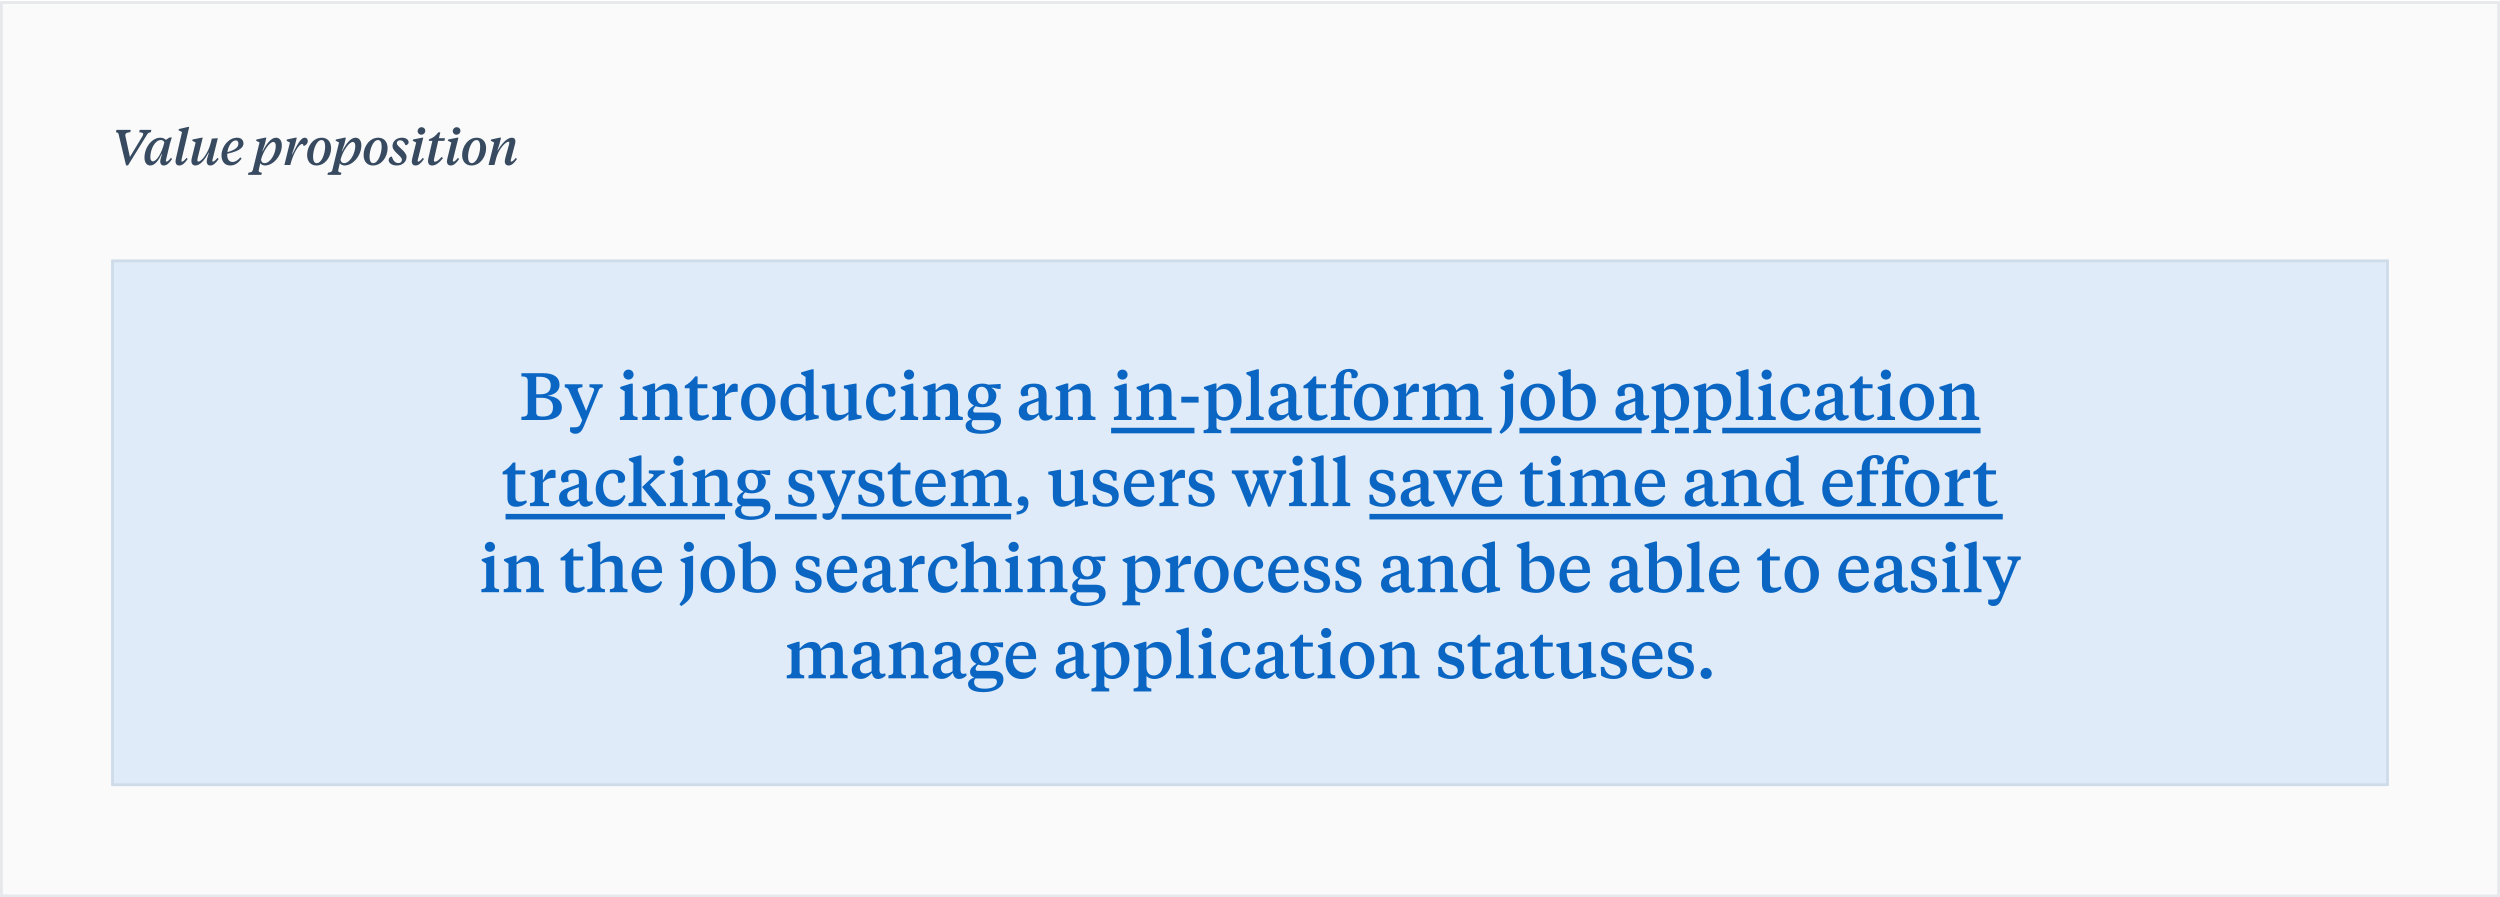 <svg width="900" height="323" viewBox="0 0 900 323" fill="none" xmlns="http://www.w3.org/2000/svg">
<rect y="0.4" width="900" height="322.6" fill="#374A5F" fill-opacity="0.025"/>
<rect x="0.5" y="0.9" width="899" height="321.6" stroke="#374A5F" stroke-opacity="0.1"/>
<path d="M46.768 56.52L51.232 49.122C51.448 48.78 51.556 48.51 51.556 48.276C51.556 47.79 51.052 47.664 50.116 47.61L50.314 46.764H54.49L54.292 47.61C53.77 47.7 53.356 47.79 53.05 48.276L46.084 59.544H45.382L42.682 48.276C42.574 47.79 42.25 47.7 41.746 47.61L41.926 46.764H47.074L46.876 47.61C45.904 47.664 45.13 47.808 45.112 48.654C45.112 48.798 45.13 48.96 45.184 49.158L46.768 56.52ZM55.035 58.086C56.331 58.086 58.185 55.332 59.175 51.246C58.887 50.688 58.509 50.418 57.915 50.418C55.719 50.418 54.135 53.802 54.117 56.556C54.117 57.474 54.423 58.086 55.035 58.086ZM59.715 50.364L61.029 49.482H61.857L61.191 51.642L59.859 57.132C59.769 57.474 59.697 57.762 59.697 57.906C59.697 58.086 59.787 58.176 59.949 58.176C60.291 58.176 60.795 57.78 61.533 56.826L61.965 57.24C60.849 58.896 59.967 59.58 58.923 59.58C58.113 59.58 57.681 59.004 57.681 58.14C57.681 57.582 58.005 56.376 58.329 55.422H58.203C57.195 57.6 55.755 59.58 54.135 59.58C52.821 59.58 52.011 58.518 52.011 56.736C52.011 53.01 54.729 49.572 57.717 49.572C58.617 49.572 59.211 49.86 59.715 50.364ZM65.528 47.52L64.269 46.89L64.394 46.458L67.635 45.702H68.121L65.421 57.132C65.331 57.492 65.294 57.762 65.294 57.906C65.294 58.086 65.385 58.176 65.546 58.176C65.888 58.176 66.374 57.78 67.148 56.826L67.562 57.24C66.447 58.896 65.564 59.58 64.52 59.58C63.711 59.58 63.188 59.022 63.188 58.212C63.188 57.78 63.261 57.33 63.422 56.664L65.528 47.52ZM75.198 54.954H75.072C73.614 57.78 71.94 59.58 70.338 59.58C69.438 59.58 68.898 58.95 68.898 57.996C68.898 57.672 68.952 57.258 69.06 56.844L70.428 51.3L69.204 50.67L69.33 50.22L72.48 49.572H72.984L71.184 56.808C71.112 57.078 71.058 57.42 71.058 57.69C71.058 57.996 71.148 58.158 71.418 58.158C72.678 58.158 74.964 54.882 75.756 51.84L76.26 49.896L78.42 49.752L76.584 57.132C76.494 57.474 76.422 57.762 76.422 57.906C76.422 58.086 76.512 58.176 76.674 58.176C77.016 58.176 77.52 57.78 78.294 56.826L78.708 57.24C77.574 58.896 76.71 59.58 75.684 59.58C74.856 59.58 74.424 59.004 74.424 58.14C74.424 57.6 74.658 56.7 75.198 54.954ZM87.644 51.624C87.644 53.712 84.8 54.684 81.794 55.368V55.8C81.794 57.312 82.514 58.302 83.684 58.302C84.746 58.302 85.646 57.69 86.51 56.664L86.978 57.06C85.7 58.878 84.368 59.58 82.874 59.58C80.714 59.58 79.742 57.87 79.742 55.944C79.742 52.794 82.262 49.572 85.358 49.572C86.906 49.572 87.644 50.49 87.644 51.624ZM84.89 50.544C83.504 50.544 82.172 52.47 81.866 54.774C84.53 53.982 85.826 53.118 85.826 51.678C85.826 51.048 85.52 50.544 84.89 50.544ZM94.421 54.486H94.546C95.915 51.75 97.624 49.572 99.353 49.572C100.684 49.572 101.458 50.688 101.458 52.308C101.458 56.034 98.416 59.58 95.392 59.58C94.618 59.58 93.989 59.184 93.701 58.752L93.215 60.912C93.16 61.128 93.124 61.326 93.124 61.47C93.142 61.992 93.611 62.064 94.276 62.154L94.079 62.946H89.254L89.453 62.154C90.299 62.046 90.838 61.956 91.037 61.128L93.43 51.264L92.189 50.67L92.314 50.22L95.392 49.554H95.897L95.338 51.912L94.421 54.486ZM98.344 51.102C97.21 51.102 94.924 53.91 93.971 57.456C94.043 58.194 94.475 58.734 95.213 58.734C97.373 58.734 99.263 55.278 99.281 52.524C99.281 51.588 98.939 51.102 98.344 51.102ZM105.096 55.584H105.222C107.202 51.624 108.39 49.572 109.686 49.572C110.478 49.572 110.802 50.148 110.802 50.778C110.802 51.642 110.226 52.182 109.542 52.506H109.236C109.236 52.164 109.146 51.84 108.732 51.84C107.688 51.84 105.6 54.954 104.502 59.4H102.378L104.376 51.3L103.152 50.67L103.278 50.22L106.356 49.554H106.86L106.122 52.452L105.096 55.584ZM113.996 58.734C115.868 58.734 117.056 55.17 117.056 52.758C117.056 51.3 116.606 50.418 115.76 50.418C113.888 50.418 112.7 53.982 112.7 56.412C112.7 57.852 113.15 58.734 113.996 58.734ZM113.924 59.58C111.926 59.58 110.558 58.194 110.558 55.8C110.558 52.704 112.7 49.572 115.832 49.572C117.83 49.572 119.198 50.958 119.198 53.352C119.198 56.448 117.056 59.58 113.924 59.58ZM123.048 54.486H123.174C124.542 51.75 126.252 49.572 127.98 49.572C129.312 49.572 130.086 50.688 130.086 52.308C130.086 56.034 127.044 59.58 124.02 59.58C123.246 59.58 122.616 59.184 122.328 58.752L121.842 60.912C121.788 61.128 121.752 61.326 121.752 61.47C121.77 61.992 122.238 62.064 122.904 62.154L122.706 62.946H117.882L118.08 62.154C118.926 62.046 119.466 61.956 119.664 61.128L122.058 51.264L120.816 50.67L120.942 50.22L124.02 49.554H124.524L123.966 51.912L123.048 54.486ZM126.972 51.102C125.838 51.102 123.552 53.91 122.598 57.456C122.67 58.194 123.102 58.734 123.84 58.734C126 58.734 127.89 55.278 127.908 52.524C127.908 51.588 127.566 51.102 126.972 51.102ZM134.335 58.734C136.207 58.734 137.395 55.17 137.395 52.758C137.395 51.3 136.945 50.418 136.099 50.418C134.227 50.418 133.039 53.982 133.039 56.412C133.039 57.852 133.489 58.734 134.335 58.734ZM134.263 59.58C132.265 59.58 130.897 58.194 130.897 55.8C130.897 52.704 133.039 49.572 136.171 49.572C138.169 49.572 139.537 50.958 139.537 53.352C139.537 56.448 137.395 59.58 134.263 59.58ZM143.386 58.698C144.232 58.698 144.682 58.248 144.682 57.492C144.682 56.124 141.298 54.684 141.298 52.56C141.298 50.85 142.738 49.572 144.718 49.572C146.14 49.572 147.112 50.256 147.112 51.264C147.112 51.732 146.698 52.074 146.266 52.254H145.96C145.564 51.192 144.934 50.508 144.052 50.508C143.26 50.508 142.864 50.904 142.864 51.588C142.864 52.812 146.356 54.432 146.356 56.484C146.356 58.392 144.718 59.58 142.864 59.58C141.1 59.58 139.912 58.716 139.912 57.618C139.912 57.042 140.272 56.592 140.794 56.376H141.064C141.478 57.762 142.234 58.698 143.386 58.698ZM152.378 49.572L150.506 57.132C150.416 57.474 150.344 57.762 150.344 57.906C150.344 58.086 150.434 58.176 150.596 58.176C150.938 58.176 151.442 57.78 152.198 56.826L152.63 57.24C151.496 58.896 150.614 59.58 149.588 59.58C148.76 59.58 148.238 59.022 148.238 58.212C148.238 57.78 148.328 57.33 148.49 56.664L149.822 51.3L148.58 50.67L148.706 50.22L151.874 49.572H152.378ZM151.658 48.492C150.884 48.492 150.344 47.916 150.344 47.232C150.344 46.44 150.956 45.792 151.784 45.792C152.558 45.792 153.098 46.368 153.098 47.052C153.098 47.844 152.486 48.492 151.658 48.492ZM157.755 50.724L156.369 56.754C156.261 57.222 156.207 57.51 156.207 57.762C156.207 58.032 156.315 58.212 156.603 58.212C157.233 58.212 157.935 57.636 159.015 56.484L159.465 56.934C158.187 58.608 156.801 59.58 155.577 59.58C154.515 59.58 154.083 58.914 154.083 58.014C154.083 57.582 154.155 57.186 154.281 56.646L155.649 50.724H154.335L154.515 50.094C155.829 49.716 156.837 48.888 157.791 47.646H158.511L158.007 49.752H160.203L159.969 50.724H157.755ZM165.035 49.572L163.163 57.132C163.073 57.474 163.001 57.762 163.001 57.906C163.001 58.086 163.091 58.176 163.253 58.176C163.595 58.176 164.099 57.78 164.855 56.826L165.287 57.24C164.153 58.896 163.271 59.58 162.245 59.58C161.417 59.58 160.895 59.022 160.895 58.212C160.895 57.78 160.985 57.33 161.147 56.664L162.479 51.3L161.237 50.67L161.363 50.22L164.531 49.572H165.035ZM164.315 48.492C163.541 48.492 163.001 47.916 163.001 47.232C163.001 46.44 163.613 45.792 164.441 45.792C165.215 45.792 165.755 46.368 165.755 47.052C165.755 47.844 165.143 48.492 164.315 48.492ZM169.8 58.734C171.672 58.734 172.86 55.17 172.86 52.758C172.86 51.3 172.41 50.418 171.564 50.418C169.692 50.418 168.504 53.982 168.504 56.412C168.504 57.852 168.954 58.734 169.8 58.734ZM169.728 59.58C167.73 59.58 166.362 58.194 166.362 55.8C166.362 52.704 168.504 49.572 171.636 49.572C173.634 49.572 175.002 50.958 175.002 53.352C175.002 56.448 172.86 59.58 169.728 59.58ZM180.382 49.554L179.806 51.858L179.068 54.126H179.194C180.454 51.948 182.488 49.572 184.216 49.572C185.17 49.572 185.548 50.112 185.548 50.94C185.548 51.174 185.494 51.498 185.44 51.732L184 57.132C183.91 57.474 183.838 57.762 183.838 57.906C183.838 58.086 183.928 58.176 184.09 58.176C184.432 58.176 184.918 57.78 185.692 56.826L186.106 57.24C184.99 58.896 184.108 59.58 183.082 59.58C182.254 59.58 181.714 59.022 181.714 58.212C181.714 57.78 181.786 57.33 181.966 56.664L183.262 51.984C183.316 51.75 183.352 51.534 183.352 51.39C183.352 51.138 183.262 51.012 183.028 51.012C182.056 51.012 179.464 53.676 178.636 56.916L178.006 59.4H175.882L177.898 51.3L176.674 50.67L176.8 50.22L179.878 49.554H180.382Z" fill="#374A5F"/>
<rect x="40" y="93.4" width="820" height="189.6" fill="#DFEBF8"/>
<rect x="40.5" y="93.9" width="819" height="188.6" stroke="#374A5F" stroke-opacity="0.1"/>
<path d="M187.706 151.2V150.048C189.314 150 189.986 149.736 189.986 148.32V137.208C189.986 135.816 189.314 135.552 187.706 135.504V134.352H195.602C199.298 134.352 201.434 135.768 201.434 138.576C201.434 141 199.37 142.128 197.138 142.488C200.33 142.728 202.274 144.216 202.274 146.664C202.274 149.496 199.994 151.2 195.962 151.2H187.706ZM195.002 143.208H193.034V148.344C193.034 149.64 193.682 149.952 195.242 149.952H195.506C197.906 149.952 199.082 148.848 199.082 146.64C199.082 144.72 198.002 143.208 195.002 143.208ZM194.498 135.648H193.034V141.936H194.546C197.042 141.936 198.266 140.928 198.266 138.624C198.266 136.896 197.066 135.648 194.498 135.648ZM209.587 151.272L204.715 140.352C204.475 139.848 204.331 139.776 203.323 139.392V138.336H209.683V139.392C208.435 139.56 207.979 139.68 207.979 140.256C207.979 140.448 208.003 140.616 208.171 141L211.003 147.936L213.691 141C213.835 140.616 213.883 140.448 213.883 140.256C213.883 139.68 213.427 139.56 212.203 139.392V138.336H216.979V139.392C215.971 139.752 215.803 139.824 215.587 140.352L210.211 153.432C209.491 155.184 208.651 156.168 207.115 156.168C206.275 156.168 205.579 155.808 205.219 155.28V153.84H206.515C208.075 153.84 208.675 153.576 209.203 152.232L209.587 151.272ZM227.802 138.096V148.752C227.802 149.856 228.45 149.976 229.53 150.12V151.2H223.17V150.12C224.226 149.976 224.898 149.856 224.898 148.752V140.88L223.29 139.872V139.296L227.13 138.096H227.802ZM226.266 136.656C225.186 136.656 224.418 135.84 224.418 134.856C224.418 133.872 225.186 133.056 226.266 133.056C227.322 133.056 228.09 133.872 228.09 134.856C228.09 135.84 227.322 136.656 226.266 136.656ZM241.001 148.752V142.272C241.001 140.784 240.401 140.184 238.985 140.184C237.857 140.184 236.657 140.64 235.841 141.216V148.752C235.841 149.856 236.441 149.976 237.521 150.12V151.2H231.209V150.12C232.265 149.976 232.937 149.856 232.937 148.752V140.928L231.329 139.896V139.296L235.169 138.048H235.841V140.496C236.945 139.344 238.433 138.096 240.449 138.096C242.609 138.096 243.905 139.272 243.905 142.032V148.752C243.905 149.856 244.553 149.976 245.633 150.12V151.2H239.297V150.12C240.377 149.976 241.001 149.856 241.001 148.752ZM251.131 135.504V138.336H254.659V139.776H251.131V147.864C251.131 149.136 251.683 149.592 252.907 149.592C253.579 149.592 254.371 149.4 254.971 149.088L255.283 149.832C254.371 150.816 253.051 151.44 251.395 151.44C249.475 151.44 248.251 150.528 248.251 148.32V139.776H246.523V138.864C247.867 138.168 249.163 137.04 250.267 135.504H251.131ZM261.013 138.048V141.984C262.381 139.056 263.101 138.096 264.637 138.096C265.069 138.096 265.381 138.24 265.573 138.408V141.048H265.045C263.557 141.048 262.429 141.24 261.013 142.776V148.704C261.013 149.856 261.589 149.928 263.221 150.12V151.2H256.381V150.12C257.437 149.976 258.109 149.856 258.109 148.752V140.928L256.501 139.896V139.296L260.317 138.048H261.013ZM273.195 150.048C275.163 150.048 276.171 148.056 276.171 145.128C276.171 142.008 274.923 139.464 272.763 139.464C270.771 139.464 269.787 141.48 269.787 144.408C269.787 147.528 271.011 150.048 273.195 150.048ZM272.859 151.44C269.163 151.44 266.787 148.704 266.787 145.008C266.787 140.808 269.571 138.096 273.075 138.096C276.771 138.096 279.171 140.832 279.171 144.528C279.171 148.728 276.363 151.44 272.859 151.44ZM290.014 151.44V149.232C289.102 150.552 287.902 151.44 286.054 151.44C282.886 151.44 280.99 148.896 280.99 145.392C280.99 140.88 283.726 138.144 287.254 138.144C288.43 138.144 289.486 138.552 290.014 139.248V135.696L288.382 134.664V134.064L292.27 132.936H292.918V148.344C292.918 149.16 293.158 149.4 294.142 149.496L294.742 149.544V150.624L290.542 151.44H290.014ZM287.35 139.392C285.238 139.392 283.918 141.432 283.918 144.384C283.918 147.168 285.07 149.448 287.422 149.448C288.406 149.448 289.39 149.088 290.014 148.512V142.44C290.014 140.376 289.03 139.392 287.35 139.392ZM305.44 151.44V149.088C304.36 150.216 302.992 151.44 300.976 151.44C298.864 151.44 297.52 150.264 297.52 147.456V141.168C297.52 140.352 297.28 140.04 296.248 139.872L295.864 139.8V138.816L299.944 138.096H300.448V147.096C300.448 148.68 301.072 149.4 302.44 149.4C303.592 149.4 304.6 148.944 305.44 148.392V141.168C305.44 140.352 305.2 140.04 304.168 139.872L303.808 139.8V138.816L307.84 138.096H308.368V148.344C308.368 149.16 308.584 149.4 309.568 149.496L310.168 149.544V150.624L305.968 151.44H305.44ZM314.404 144C314.404 147.072 315.82 149.136 318.436 149.136C319.996 149.136 321.076 148.44 321.964 147.192L322.516 147.528C321.772 150.192 319.948 151.44 317.404 151.44C314.044 151.44 311.764 148.896 311.764 145.2C311.764 141.288 314.284 138.096 318.124 138.096C320.644 138.096 322.372 139.248 322.372 141.216C322.372 142.104 321.94 142.536 321.388 142.776H319.828V141.84C319.828 140.472 319.252 139.44 317.812 139.44C315.82 139.44 314.404 141.312 314.404 144ZM328.794 138.096V148.752C328.794 149.856 329.442 149.976 330.522 150.12V151.2H324.162V150.12C325.218 149.976 325.89 149.856 325.89 148.752V140.88L324.282 139.872V139.296L328.122 138.096H328.794ZM327.258 136.656C326.178 136.656 325.41 135.84 325.41 134.856C325.41 133.872 326.178 133.056 327.258 133.056C328.314 133.056 329.082 133.872 329.082 134.856C329.082 135.84 328.314 136.656 327.258 136.656ZM341.993 148.752V142.272C341.993 140.784 341.393 140.184 339.977 140.184C338.849 140.184 337.649 140.64 336.833 141.216V148.752C336.833 149.856 337.433 149.976 338.513 150.12V151.2H332.201V150.12C333.257 149.976 333.929 149.856 333.929 148.752V140.928L332.321 139.896V139.296L336.161 138.048H336.833V140.496C337.937 139.344 339.425 138.096 341.441 138.096C343.601 138.096 344.897 139.272 344.897 142.032V148.752C344.897 149.856 345.545 149.976 346.625 150.12V151.2H340.289V150.12C341.369 149.976 341.993 149.856 341.993 148.752ZM353.539 146.616C352.747 146.616 351.955 146.496 351.235 146.256C350.587 146.928 350.347 147.336 350.347 147.816C350.347 148.32 350.635 148.512 351.139 148.512H356.683C359.035 148.512 360.355 149.472 360.355 151.56C360.355 154.368 357.427 156.168 353.227 156.168C349.699 156.168 347.611 155.208 347.611 153.24C347.611 151.944 348.739 151.32 349.819 150.912C348.859 150.552 348.331 149.928 348.331 148.92C348.331 147.72 349.291 146.808 350.635 145.968C349.363 145.32 348.475 144.192 348.475 142.512C348.475 139.776 350.659 138.096 353.635 138.096C354.523 138.096 355.267 138.264 355.867 138.48L360.235 138.216V140.016H359.299L357.019 139.512V139.656C357.979 140.208 358.675 141.168 358.675 142.416C358.675 144.984 356.587 146.616 353.539 146.616ZM356.227 151.248H350.275C349.915 151.608 349.795 152.064 349.795 152.52C349.795 154.224 351.331 154.92 353.563 154.92C356.131 154.92 358.003 154.152 358.003 152.496C358.003 151.488 357.331 151.248 356.227 151.248ZM353.755 145.536C355.195 145.536 355.867 144.36 355.867 142.608C355.867 140.736 354.979 139.224 353.395 139.224C351.955 139.224 351.307 140.4 351.307 142.152C351.307 144 352.147 145.536 353.755 145.536ZM371.477 149.448C372.413 149.448 373.061 149.184 373.877 148.608V144.408L371.069 145.488C370.181 145.824 369.677 146.472 369.677 147.384C369.677 148.704 370.325 149.448 371.477 149.448ZM376.781 142.488C376.781 143.064 376.709 147.312 376.709 148.056C376.709 149.016 377.021 149.568 377.693 149.568C377.909 149.568 378.437 149.52 378.797 149.424L378.941 150.192C378.125 151.008 377.213 151.44 376.205 151.44C374.933 151.44 374.237 150.552 373.949 149.256C373.109 150.264 371.813 151.416 369.989 151.416C367.853 151.416 366.749 149.976 366.749 148.128C366.749 145.92 368.453 145.152 370.061 144.6L373.877 143.232V141.96C373.877 140.4 373.397 139.344 371.813 139.344C370.637 139.344 370.061 139.92 370.061 141.024C370.061 141.48 370.109 141.888 370.229 142.392L368.117 142.704C367.661 142.392 367.445 141.936 367.445 141.288C367.445 139.2 369.485 138.096 372.245 138.096C375.197 138.096 376.781 139.416 376.781 142.488ZM389.735 148.752V142.272C389.735 140.784 389.135 140.184 387.719 140.184C386.591 140.184 385.391 140.64 384.575 141.216V148.752C384.575 149.856 385.175 149.976 386.255 150.12V151.2H379.943V150.12C380.999 149.976 381.671 149.856 381.671 148.752V140.928L380.063 139.896V139.296L383.903 138.048H384.575V140.496C385.679 139.344 387.167 138.096 389.183 138.096C391.343 138.096 392.639 139.272 392.639 142.032V148.752C392.639 149.856 393.287 149.976 394.367 150.12V151.2H388.031V150.12C389.111 149.976 389.735 149.856 389.735 148.752ZM405.646 138.096V148.752C405.646 149.856 406.294 149.976 407.374 150.12V151.2H401.014V150.12C402.07 149.976 402.742 149.856 402.742 148.752V140.88L401.134 139.872V139.296L404.974 138.096H405.646ZM404.11 136.656C403.03 136.656 402.262 135.84 402.262 134.856C402.262 133.872 403.03 133.056 404.11 133.056C405.166 133.056 405.934 133.872 405.934 134.856C405.934 135.84 405.166 136.656 404.11 136.656ZM418.845 148.752V142.272C418.845 140.784 418.245 140.184 416.829 140.184C415.701 140.184 414.501 140.64 413.685 141.216V148.752C413.685 149.856 414.285 149.976 415.365 150.12V151.2H409.053V150.12C410.109 149.976 410.781 149.856 410.781 148.752V140.928L409.173 139.896V139.296L413.013 138.048H413.685V140.496C414.789 139.344 416.277 138.096 418.293 138.096C420.453 138.096 421.749 139.272 421.749 142.032V148.752C421.749 149.856 422.397 149.976 423.477 150.12V151.2H417.141V150.12C418.221 149.976 418.845 149.856 418.845 148.752ZM431.495 144.936H425.255V142.824H431.495V144.936ZM437.935 150.36V153.48C437.935 154.584 438.607 154.704 439.687 154.848V155.928H433.303V154.848C434.383 154.704 435.055 154.584 435.055 153.48V140.928L433.423 139.896V139.296L437.311 138.048H437.935V140.256C438.871 138.96 440.167 138.096 441.967 138.096C445.159 138.096 446.959 140.64 446.959 144.144C446.959 148.656 444.151 151.44 440.767 151.44C439.471 151.44 438.439 150.984 437.935 150.36ZM440.623 150.168C442.687 150.168 444.055 148.2 444.055 145.224C444.055 142.44 442.951 140.064 440.551 140.064C439.567 140.064 438.583 140.376 437.935 140.976V147.096C437.935 149.112 438.919 150.168 440.623 150.168ZM453.195 132.936V148.752C453.195 149.856 453.867 149.976 454.923 150.12V151.2H448.563V150.12C449.643 149.976 450.315 149.856 450.315 148.752V135.696L448.683 134.664V134.064L452.547 132.936H453.195ZM461.383 149.448C462.319 149.448 462.967 149.184 463.783 148.608V144.408L460.975 145.488C460.087 145.824 459.583 146.472 459.583 147.384C459.583 148.704 460.231 149.448 461.383 149.448ZM466.687 142.488C466.687 143.064 466.615 147.312 466.615 148.056C466.615 149.016 466.927 149.568 467.599 149.568C467.815 149.568 468.343 149.52 468.703 149.424L468.847 150.192C468.031 151.008 467.119 151.44 466.111 151.44C464.839 151.44 464.143 150.552 463.855 149.256C463.015 150.264 461.719 151.416 459.895 151.416C457.759 151.416 456.655 149.976 456.655 148.128C456.655 145.92 458.359 145.152 459.967 144.6L463.783 143.232V141.96C463.783 140.4 463.303 139.344 461.719 139.344C460.543 139.344 459.967 139.92 459.967 141.024C459.967 141.48 460.015 141.888 460.135 142.392L458.023 142.704C457.567 142.392 457.351 141.936 457.351 141.288C457.351 139.2 459.391 138.096 462.151 138.096C465.103 138.096 466.687 139.416 466.687 142.488ZM473.858 135.504V138.336H477.386V139.776H473.858V147.864C473.858 149.136 474.41 149.592 475.634 149.592C476.306 149.592 477.098 149.4 477.698 149.088L478.01 149.832C477.098 150.816 475.778 151.44 474.122 151.44C472.202 151.44 470.978 150.528 470.978 148.32V139.776H469.25V138.864C470.594 138.168 471.89 137.04 472.994 135.504H473.858ZM483.763 139.776V148.704C483.763 149.856 484.363 149.928 485.971 150.12V151.2H479.131V150.12C480.211 149.976 480.859 149.856 480.859 148.752V139.776H479.083V138.768L480.859 138.192V137.856C480.859 134.64 482.803 132.792 485.755 132.792C487.675 132.792 488.827 133.512 488.827 134.784C488.827 135.408 488.467 135.864 488.035 136.128H486.547V135.408C486.547 134.52 486.283 133.872 485.347 133.872C484.267 133.872 483.763 134.952 483.763 136.848V138.336H486.811V139.776H483.763ZM493.812 150.048C495.78 150.048 496.788 148.056 496.788 145.128C496.788 142.008 495.54 139.464 493.38 139.464C491.388 139.464 490.404 141.48 490.404 144.408C490.404 147.528 491.628 150.048 493.812 150.048ZM493.476 151.44C489.78 151.44 487.404 148.704 487.404 145.008C487.404 140.808 490.188 138.096 493.692 138.096C497.388 138.096 499.788 140.832 499.788 144.528C499.788 148.728 496.98 151.44 493.476 151.44ZM506.239 138.048V141.984C507.607 139.056 508.327 138.096 509.863 138.096C510.295 138.096 510.607 138.24 510.799 138.408V141.048H510.271C508.783 141.048 507.655 141.24 506.239 142.776V148.704C506.239 149.856 506.815 149.928 508.447 150.12V151.2H501.607V150.12C502.663 149.976 503.335 149.856 503.335 148.752V140.928L501.727 139.896V139.296L505.543 138.048H506.239ZM533.926 151.2H527.614V150.12C528.694 149.976 529.294 149.856 529.294 148.752V142.272C529.294 140.736 528.766 140.184 527.374 140.184C526.27 140.184 525.262 140.64 524.422 141.216V148.752C524.422 149.856 525.046 149.976 526.102 150.12V151.2H519.838V150.12C520.918 149.976 521.518 149.856 521.518 148.752V142.272C521.518 140.736 520.99 140.184 519.622 140.184C518.494 140.184 517.486 140.64 516.646 141.216V148.752C516.646 149.856 517.222 149.976 518.302 150.12V151.2H512.014V150.12C513.07 149.976 513.742 149.856 513.742 148.752V140.928L512.134 139.896V139.296L515.974 138.048H516.646V140.496C517.75 139.344 519.094 138.096 521.086 138.096C522.718 138.096 523.87 138.864 524.278 140.592C525.406 139.44 526.894 138.096 528.91 138.096C531.022 138.096 532.198 139.272 532.198 142.008V148.752C532.198 149.856 532.846 149.976 533.926 150.12V151.2ZM544.713 138.096V148.8C544.713 150.864 544.473 151.944 543.777 153.096C542.961 154.392 541.785 155.304 540.441 156.192L539.793 155.544L540.609 154.344C541.713 152.88 541.809 151.584 541.809 149.376V140.88L540.201 139.872V139.296L544.089 138.096H544.713ZM543.201 136.656C542.121 136.656 541.353 135.84 541.353 134.856C541.353 133.872 542.121 133.056 543.201 133.056C544.257 133.056 545.025 133.872 545.025 134.856C545.025 135.84 544.257 136.656 543.201 136.656ZM553.812 150.048C555.78 150.048 556.788 148.056 556.788 145.128C556.788 142.008 555.54 139.464 553.38 139.464C551.388 139.464 550.404 141.48 550.404 144.408C550.404 147.528 551.628 150.048 553.812 150.048ZM553.476 151.44C549.78 151.44 547.404 148.704 547.404 145.008C547.404 140.808 550.188 138.096 553.692 138.096C557.388 138.096 559.788 140.832 559.788 144.528C559.788 148.728 556.98 151.44 553.476 151.44ZM562.591 135.696L560.983 134.664V134.064L564.847 132.936H565.495V140.256C566.407 138.96 567.727 138.096 569.503 138.096C572.719 138.096 574.519 140.64 574.519 144.144C574.519 148.656 571.639 151.44 568.039 151.44C565.711 151.44 563.743 150.768 562.591 149.832V135.696ZM568.183 150.168C570.247 150.168 571.591 148.2 571.591 145.224C571.591 142.44 570.487 140.064 568.087 140.064C567.103 140.064 566.119 140.376 565.495 140.976V147.12C565.495 149.28 566.479 150.168 568.183 150.168ZM586.282 149.448C587.218 149.448 587.866 149.184 588.682 148.608V144.408L585.874 145.488C584.986 145.824 584.482 146.472 584.482 147.384C584.482 148.704 585.13 149.448 586.282 149.448ZM591.586 142.488C591.586 143.064 591.514 147.312 591.514 148.056C591.514 149.016 591.826 149.568 592.498 149.568C592.714 149.568 593.242 149.52 593.602 149.424L593.746 150.192C592.93 151.008 592.018 151.44 591.01 151.44C589.738 151.44 589.042 150.552 588.754 149.256C587.914 150.264 586.618 151.416 584.794 151.416C582.658 151.416 581.554 149.976 581.554 148.128C581.554 145.92 583.258 145.152 584.866 144.6L588.682 143.232V141.96C588.682 140.4 588.202 139.344 586.618 139.344C585.442 139.344 584.866 139.92 584.866 141.024C584.866 141.48 584.914 141.888 585.034 142.392L582.922 142.704C582.466 142.392 582.25 141.936 582.25 141.288C582.25 139.2 584.29 138.096 587.05 138.096C590.002 138.096 591.586 139.416 591.586 142.488ZM599.068 150.36V153.48C599.068 154.584 599.74 154.704 600.82 154.848V155.928H594.436V154.848C595.516 154.704 596.188 154.584 596.188 153.48V140.928L594.556 139.896V139.296L598.444 138.048H599.068V140.256C600.004 138.96 601.3 138.096 603.1 138.096C606.292 138.096 608.092 140.64 608.092 144.144C608.092 148.656 605.284 151.44 601.9 151.44C600.604 151.44 599.572 150.984 599.068 150.36ZM601.756 150.168C603.82 150.168 605.188 148.2 605.188 145.224C605.188 142.44 604.084 140.064 601.684 140.064C600.7 140.064 599.716 140.376 599.068 140.976V147.096C599.068 149.112 600.052 150.168 601.756 150.168ZM614.232 150.36V153.48C614.232 154.584 614.904 154.704 615.984 154.848V155.928H609.6V154.848C610.68 154.704 611.352 154.584 611.352 153.48V140.928L609.72 139.896V139.296L613.608 138.048H614.232V140.256C615.168 138.96 616.464 138.096 618.264 138.096C621.456 138.096 623.256 140.64 623.256 144.144C623.256 148.656 620.448 151.44 617.064 151.44C615.768 151.44 614.736 150.984 614.232 150.36ZM616.92 150.168C618.984 150.168 620.352 148.2 620.352 145.224C620.352 142.44 619.248 140.064 616.848 140.064C615.864 140.064 614.88 140.376 614.232 140.976V147.096C614.232 149.112 615.216 150.168 616.92 150.168ZM629.492 132.936V148.752C629.492 149.856 630.164 149.976 631.22 150.12V151.2H624.86V150.12C625.94 149.976 626.612 149.856 626.612 148.752V135.696L624.98 134.664V134.064L628.844 132.936H629.492ZM637.536 138.096V148.752C637.536 149.856 638.184 149.976 639.264 150.12V151.2H632.904V150.12C633.96 149.976 634.632 149.856 634.632 148.752V140.88L633.024 139.872V139.296L636.864 138.096H637.536ZM636 136.656C634.92 136.656 634.152 135.84 634.152 134.856C634.152 133.872 634.92 133.056 636 133.056C637.056 133.056 637.824 133.872 637.824 134.856C637.824 135.84 637.056 136.656 636 136.656ZM643.583 144C643.583 147.072 644.999 149.136 647.615 149.136C649.175 149.136 650.255 148.44 651.143 147.192L651.695 147.528C650.951 150.192 649.127 151.44 646.583 151.44C643.223 151.44 640.943 148.896 640.943 145.2C640.943 141.288 643.463 138.096 647.303 138.096C649.823 138.096 651.551 139.248 651.551 141.216C651.551 142.104 651.119 142.536 650.567 142.776H649.007V141.84C649.007 140.472 648.431 139.44 646.991 139.44C644.999 139.44 643.583 141.312 643.583 144ZM658.118 149.448C659.054 149.448 659.702 149.184 660.518 148.608V144.408L657.71 145.488C656.822 145.824 656.318 146.472 656.318 147.384C656.318 148.704 656.966 149.448 658.118 149.448ZM663.422 142.488C663.422 143.064 663.35 147.312 663.35 148.056C663.35 149.016 663.662 149.568 664.334 149.568C664.55 149.568 665.078 149.52 665.438 149.424L665.582 150.192C664.766 151.008 663.854 151.44 662.846 151.44C661.574 151.44 660.878 150.552 660.59 149.256C659.75 150.264 658.454 151.416 656.63 151.416C654.494 151.416 653.39 149.976 653.39 148.128C653.39 145.92 655.094 145.152 656.702 144.6L660.518 143.232V141.96C660.518 140.4 660.038 139.344 658.454 139.344C657.278 139.344 656.702 139.92 656.702 141.024C656.702 141.48 656.75 141.888 656.87 142.392L654.758 142.704C654.302 142.392 654.086 141.936 654.086 141.288C654.086 139.2 656.126 138.096 658.886 138.096C661.838 138.096 663.422 139.416 663.422 142.488ZM670.592 135.504V138.336H674.12V139.776H670.592V147.864C670.592 149.136 671.144 149.592 672.368 149.592C673.04 149.592 673.832 149.4 674.432 149.088L674.744 149.832C673.832 150.816 672.512 151.44 670.856 151.44C668.936 151.44 667.712 150.528 667.712 148.32V139.776H665.984V138.864C667.328 138.168 668.624 137.04 669.728 135.504H670.592ZM680.474 138.096V148.752C680.474 149.856 681.122 149.976 682.202 150.12V151.2H675.842V150.12C676.898 149.976 677.57 149.856 677.57 148.752V140.88L675.962 139.872V139.296L679.802 138.096H680.474ZM678.938 136.656C677.858 136.656 677.09 135.84 677.09 134.856C677.09 133.872 677.858 133.056 678.938 133.056C679.994 133.056 680.762 133.872 680.762 134.856C680.762 135.84 679.994 136.656 678.938 136.656ZM690.289 150.048C692.257 150.048 693.265 148.056 693.265 145.128C693.265 142.008 692.017 139.464 689.857 139.464C687.865 139.464 686.881 141.48 686.881 144.408C686.881 147.528 688.105 150.048 690.289 150.048ZM689.953 151.44C686.257 151.44 683.881 148.704 683.881 145.008C683.881 140.808 686.665 138.096 690.169 138.096C693.865 138.096 696.265 140.832 696.265 144.528C696.265 148.728 693.457 151.44 689.953 151.44ZM707.876 148.752V142.272C707.876 140.784 707.276 140.184 705.86 140.184C704.732 140.184 703.532 140.64 702.716 141.216V148.752C702.716 149.856 703.316 149.976 704.396 150.12V151.2H698.084V150.12C699.14 149.976 699.812 149.856 699.812 148.752V140.928L698.204 139.896V139.296L702.044 138.048H702.716V140.496C703.82 139.344 705.308 138.096 707.324 138.096C709.484 138.096 710.78 139.272 710.78 142.032V148.752C710.78 149.856 711.428 149.976 712.508 150.12V151.2H706.172V150.12C707.252 149.976 707.876 149.856 707.876 148.752ZM185.553 166.504V169.336H189.081V170.776H185.553V178.864C185.553 180.136 186.105 180.592 187.329 180.592C188.001 180.592 188.793 180.4 189.393 180.088L189.705 180.832C188.793 181.816 187.473 182.44 185.817 182.44C183.897 182.44 182.673 181.528 182.673 179.32V170.776H180.945V169.864C182.289 169.168 183.585 168.04 184.689 166.504H185.553ZM195.435 169.048V172.984C196.803 170.056 197.523 169.096 199.059 169.096C199.491 169.096 199.803 169.24 199.995 169.408V172.048H199.467C197.979 172.048 196.851 172.24 195.435 173.776V179.704C195.435 180.856 196.011 180.928 197.643 181.12V182.2H190.803V181.12C191.859 180.976 192.531 180.856 192.531 179.752V171.928L190.923 170.896V170.296L194.739 169.048H195.435ZM205.985 180.448C206.921 180.448 207.569 180.184 208.385 179.608V175.408L205.577 176.488C204.689 176.824 204.185 177.472 204.185 178.384C204.185 179.704 204.833 180.448 205.985 180.448ZM211.289 173.488C211.289 174.064 211.217 178.312 211.217 179.056C211.217 180.016 211.529 180.568 212.201 180.568C212.417 180.568 212.945 180.52 213.305 180.424L213.449 181.192C212.633 182.008 211.721 182.44 210.713 182.44C209.441 182.44 208.745 181.552 208.457 180.256C207.617 181.264 206.321 182.416 204.497 182.416C202.361 182.416 201.257 180.976 201.257 179.128C201.257 176.92 202.961 176.152 204.569 175.6L208.385 174.232V172.96C208.385 171.4 207.905 170.344 206.321 170.344C205.145 170.344 204.569 170.92 204.569 172.024C204.569 172.48 204.617 172.888 204.737 173.392L202.625 173.704C202.169 173.392 201.953 172.936 201.953 172.288C201.953 170.2 203.993 169.096 206.753 169.096C209.705 169.096 211.289 170.416 211.289 173.488ZM217.091 175C217.091 178.072 218.507 180.136 221.123 180.136C222.683 180.136 223.763 179.44 224.651 178.192L225.203 178.528C224.459 181.192 222.635 182.44 220.091 182.44C216.731 182.44 214.451 179.896 214.451 176.2C214.451 172.288 216.971 169.096 220.811 169.096C223.331 169.096 225.059 170.248 225.059 172.216C225.059 173.104 224.627 173.536 224.075 173.776H222.515V172.84C222.515 171.472 221.939 170.44 220.499 170.44C218.507 170.44 217.091 172.312 217.091 175ZM231.154 175.336L234.85 171.808C235.114 171.544 235.306 171.328 235.306 171.088C235.306 170.656 234.922 170.584 233.578 170.392V169.336H239.29V170.392C238.354 170.632 237.85 170.8 237.298 171.328L233.986 174.424L239.77 181.36V182.2H236.674L231.154 175.336ZM230.938 163.936V179.752C230.938 180.856 231.61 180.976 232.666 181.12V182.2H226.282V181.12C227.362 180.976 228.034 180.856 228.034 179.752V166.696L226.402 165.664V165.064L230.29 163.936H230.938ZM245.802 169.096V179.752C245.802 180.856 246.45 180.976 247.53 181.12V182.2H241.17V181.12C242.226 180.976 242.898 180.856 242.898 179.752V171.88L241.29 170.872V170.296L245.13 169.096H245.802ZM244.266 167.656C243.186 167.656 242.418 166.84 242.418 165.856C242.418 164.872 243.186 164.056 244.266 164.056C245.322 164.056 246.09 164.872 246.09 165.856C246.09 166.84 245.322 167.656 244.266 167.656ZM259.001 179.752V173.272C259.001 171.784 258.401 171.184 256.985 171.184C255.857 171.184 254.657 171.64 253.841 172.216V179.752C253.841 180.856 254.441 180.976 255.521 181.12V182.2H249.209V181.12C250.265 180.976 250.937 180.856 250.937 179.752V171.928L249.329 170.896V170.296L253.169 169.048H253.841V171.496C254.945 170.344 256.433 169.096 258.449 169.096C260.609 169.096 261.905 170.272 261.905 173.032V179.752C261.905 180.856 262.553 180.976 263.633 181.12V182.2H257.297V181.12C258.377 180.976 259.001 180.856 259.001 179.752ZM270.547 177.616C269.755 177.616 268.963 177.496 268.243 177.256C267.595 177.928 267.355 178.336 267.355 178.816C267.355 179.32 267.643 179.512 268.147 179.512H273.691C276.043 179.512 277.363 180.472 277.363 182.56C277.363 185.368 274.435 187.168 270.235 187.168C266.707 187.168 264.619 186.208 264.619 184.24C264.619 182.944 265.747 182.32 266.827 181.912C265.867 181.552 265.339 180.928 265.339 179.92C265.339 178.72 266.299 177.808 267.643 176.968C266.371 176.32 265.483 175.192 265.483 173.512C265.483 170.776 267.667 169.096 270.643 169.096C271.531 169.096 272.275 169.264 272.875 169.48L277.243 169.216V171.016H276.307L274.027 170.512V170.656C274.987 171.208 275.683 172.168 275.683 173.416C275.683 175.984 273.595 177.616 270.547 177.616ZM273.235 182.248H267.283C266.923 182.608 266.803 183.064 266.803 183.52C266.803 185.224 268.339 185.92 270.571 185.92C273.139 185.92 275.011 185.152 275.011 183.496C275.011 182.488 274.339 182.248 273.235 182.248ZM270.763 176.536C272.203 176.536 272.875 175.36 272.875 173.608C272.875 171.736 271.987 170.224 270.403 170.224C268.963 170.224 268.315 171.4 268.315 173.152C268.315 175 269.155 176.536 270.763 176.536ZM288.437 182.44C286.709 182.44 285.077 182.056 283.901 181.192L283.757 178.096H285.005C285.461 180.064 286.589 181.216 288.509 181.216C289.925 181.216 290.837 180.568 290.837 179.416C290.837 178.048 289.877 177.568 287.717 176.968C285.293 176.272 283.877 175.264 283.877 172.984C283.877 170.632 285.605 169.096 288.317 169.096C289.973 169.096 291.341 169.504 292.397 170.128V173.008H291.173C290.813 171.256 289.853 170.344 288.221 170.344C286.973 170.344 286.253 171.088 286.253 172.072C286.253 173.248 287.045 173.872 289.013 174.4C291.485 175.072 293.189 175.912 293.189 178.432C293.189 180.808 291.413 182.44 288.437 182.44ZM300.478 182.272L295.606 171.352C295.366 170.848 295.222 170.776 294.214 170.392V169.336H300.574V170.392C299.326 170.56 298.87 170.68 298.87 171.256C298.87 171.448 298.894 171.616 299.062 172L301.894 178.936L304.582 172C304.726 171.616 304.774 171.448 304.774 171.256C304.774 170.68 304.318 170.56 303.094 170.392V169.336H307.87V170.392C306.862 170.752 306.694 170.824 306.478 171.352L301.102 184.432C300.382 186.184 299.542 187.168 298.006 187.168C297.166 187.168 296.47 186.808 296.11 186.28V184.84H297.406C298.966 184.84 299.566 184.576 300.094 183.232L300.478 182.272ZM313.632 182.44C311.904 182.44 310.272 182.056 309.096 181.192L308.952 178.096H310.2C310.656 180.064 311.784 181.216 313.704 181.216C315.12 181.216 316.032 180.568 316.032 179.416C316.032 178.048 315.072 177.568 312.912 176.968C310.488 176.272 309.072 175.264 309.072 172.984C309.072 170.632 310.8 169.096 313.512 169.096C315.168 169.096 316.536 169.504 317.592 170.128V173.008H316.368C316.008 171.256 315.048 170.344 313.416 170.344C312.168 170.344 311.448 171.088 311.448 172.072C311.448 173.248 312.24 173.872 314.208 174.4C316.68 175.072 318.384 175.912 318.384 178.432C318.384 180.808 316.608 182.44 313.632 182.44ZM324.209 166.504V169.336H327.737V170.776H324.209V178.864C324.209 180.136 324.761 180.592 325.985 180.592C326.657 180.592 327.449 180.4 328.049 180.088L328.361 180.832C327.449 181.816 326.129 182.44 324.473 182.44C322.553 182.44 321.329 181.528 321.329 179.32V170.776H319.601V169.864C320.945 169.168 322.241 168.04 323.345 166.504H324.209ZM335.459 169.096C338.723 169.096 340.427 171.4 340.427 174.496V175.288H332.051C332.051 178.192 333.683 180.136 336.227 180.136C337.931 180.136 339.059 179.344 339.923 178.192L340.451 178.504C339.851 180.832 338.027 182.44 335.219 182.44C331.691 182.44 329.459 179.776 329.459 176.176C329.459 171.928 332.051 169.096 335.459 169.096ZM335.075 170.416C333.347 170.416 332.315 172.12 332.123 174.064H337.715C337.715 171.856 336.827 170.416 335.075 170.416ZM364.191 182.2H357.879V181.12C358.959 180.976 359.559 180.856 359.559 179.752V173.272C359.559 171.736 359.031 171.184 357.639 171.184C356.535 171.184 355.527 171.64 354.687 172.216V179.752C354.687 180.856 355.311 180.976 356.367 181.12V182.2H350.103V181.12C351.183 180.976 351.783 180.856 351.783 179.752V173.272C351.783 171.736 351.255 171.184 349.887 171.184C348.759 171.184 347.751 171.64 346.911 172.216V179.752C346.911 180.856 347.487 180.976 348.567 181.12V182.2H342.279V181.12C343.335 180.976 344.007 180.856 344.007 179.752V171.928L342.399 170.896V170.296L346.239 169.048H346.911V171.496C348.015 170.344 349.359 169.096 351.351 169.096C352.983 169.096 354.135 169.864 354.543 171.592C355.671 170.44 357.159 169.096 359.175 169.096C361.287 169.096 362.463 170.272 362.463 173.008V179.752C362.463 180.856 363.111 180.976 364.191 181.12V182.2ZM368.55 182.008H367.59C366.822 181.864 366.366 181.312 366.366 180.4C366.366 179.392 367.086 178.672 368.166 178.672C369.486 178.672 370.23 179.656 370.23 181.144C370.23 183.376 368.934 185.104 365.982 185.272V184.144C367.71 183.928 368.55 183.208 368.55 182.008ZM386.956 182.44V180.088C385.876 181.216 384.508 182.44 382.492 182.44C380.38 182.44 379.036 181.264 379.036 178.456V172.168C379.036 171.352 378.796 171.04 377.764 170.872L377.38 170.8V169.816L381.46 169.096H381.964V178.096C381.964 179.68 382.588 180.4 383.956 180.4C385.108 180.4 386.116 179.944 386.956 179.392V172.168C386.956 171.352 386.716 171.04 385.684 170.872L385.324 170.8V169.816L389.356 169.096H389.884V179.344C389.884 180.16 390.1 180.4 391.084 180.496L391.684 180.544V181.624L387.484 182.44H386.956ZM398.007 182.44C396.279 182.44 394.647 182.056 393.471 181.192L393.327 178.096H394.575C395.031 180.064 396.159 181.216 398.079 181.216C399.495 181.216 400.407 180.568 400.407 179.416C400.407 178.048 399.447 177.568 397.287 176.968C394.863 176.272 393.447 175.264 393.447 172.984C393.447 170.632 395.175 169.096 397.887 169.096C399.543 169.096 400.911 169.504 401.967 170.128V173.008H400.743C400.383 171.256 399.423 170.344 397.791 170.344C396.543 170.344 395.823 171.088 395.823 172.072C395.823 173.248 396.615 173.872 398.583 174.4C401.055 175.072 402.759 175.912 402.759 178.432C402.759 180.808 400.983 182.44 398.007 182.44ZM410.576 169.096C413.84 169.096 415.544 171.4 415.544 174.496V175.288H407.168C407.168 178.192 408.8 180.136 411.344 180.136C413.048 180.136 414.176 179.344 415.04 178.192L415.568 178.504C414.968 180.832 413.144 182.44 410.336 182.44C406.808 182.44 404.576 179.776 404.576 176.176C404.576 171.928 407.168 169.096 410.576 169.096ZM410.192 170.416C408.464 170.416 407.432 172.12 407.24 174.064H412.832C412.832 171.856 411.944 170.416 410.192 170.416ZM422.028 169.048V172.984C423.396 170.056 424.116 169.096 425.652 169.096C426.084 169.096 426.396 169.24 426.588 169.408V172.048H426.06C424.572 172.048 423.444 172.24 422.028 173.776V179.704C422.028 180.856 422.604 180.928 424.236 181.12V182.2H417.396V181.12C418.452 180.976 419.124 180.856 419.124 179.752V171.928L417.516 170.896V170.296L421.332 169.048H422.028ZM432.531 182.44C430.803 182.44 429.171 182.056 427.995 181.192L427.851 178.096H429.099C429.555 180.064 430.683 181.216 432.603 181.216C434.019 181.216 434.931 180.568 434.931 179.416C434.931 178.048 433.971 177.568 431.811 176.968C429.387 176.272 427.971 175.264 427.971 172.984C427.971 170.632 429.699 169.096 432.411 169.096C434.067 169.096 435.435 169.504 436.491 170.128V173.008H435.267C434.907 171.256 433.947 170.344 432.315 170.344C431.067 170.344 430.347 171.088 430.347 172.072C430.347 173.248 431.139 173.872 433.107 174.4C435.579 175.072 437.283 175.912 437.283 178.432C437.283 180.808 435.507 182.44 432.531 182.44ZM457.576 178.144L459.856 171.952C459.952 171.664 460 171.448 460 171.256C460 170.68 459.568 170.56 458.488 170.392V169.336H463.024V170.392C462.016 170.752 461.848 170.824 461.656 171.352L457.384 182.392H456.52L453.376 174.208L450.112 182.392H449.272L444.832 171.352C444.616 170.824 444.448 170.728 443.464 170.392V169.336H449.464V170.392C448.432 170.56 448.024 170.704 448.024 171.232C448.024 171.448 448.096 171.712 448.216 172L450.496 178.168L452.656 172.504L452.248 171.352C452.056 170.824 451.888 170.704 450.952 170.392V169.336H456.736V170.392C455.632 170.56 455.224 170.68 455.224 171.256C455.224 171.472 455.296 171.736 455.392 172L457.576 178.144ZM468.692 169.096V179.752C468.692 180.856 469.34 180.976 470.42 181.12V182.2H464.06V181.12C465.116 180.976 465.788 180.856 465.788 179.752V171.88L464.18 170.872V170.296L468.02 169.096H468.692ZM467.156 167.656C466.076 167.656 465.308 166.84 465.308 165.856C465.308 164.872 466.076 164.056 467.156 164.056C468.212 164.056 468.98 164.872 468.98 165.856C468.98 166.84 468.212 167.656 467.156 167.656ZM476.516 163.936V179.752C476.516 180.856 477.188 180.976 478.243 181.12V182.2H471.884V181.12C472.964 180.976 473.636 180.856 473.636 179.752V166.696L472.004 165.664V165.064L475.868 163.936H476.516ZM484.344 163.936V179.752C484.344 180.856 485.016 180.976 486.072 181.12V182.2H479.712V181.12C480.792 180.976 481.464 180.856 481.464 179.752V166.696L479.832 165.664V165.064L483.696 163.936H484.344ZM497.64 182.44C495.912 182.44 494.28 182.056 493.104 181.192L492.96 178.096H494.208C494.664 180.064 495.792 181.216 497.712 181.216C499.128 181.216 500.04 180.568 500.04 179.416C500.04 178.048 499.08 177.568 496.92 176.968C494.496 176.272 493.08 175.264 493.08 172.984C493.08 170.632 494.808 169.096 497.52 169.096C499.176 169.096 500.544 169.504 501.6 170.128V173.008H500.376C500.016 171.256 499.056 170.344 497.424 170.344C496.176 170.344 495.456 171.088 495.456 172.072C495.456 173.248 496.248 173.872 498.216 174.4C500.688 175.072 502.392 175.912 502.392 178.432C502.392 180.808 500.616 182.44 497.64 182.44ZM508.985 180.448C509.921 180.448 510.569 180.184 511.385 179.608V175.408L508.577 176.488C507.689 176.824 507.185 177.472 507.185 178.384C507.185 179.704 507.833 180.448 508.985 180.448ZM514.289 173.488C514.289 174.064 514.217 178.312 514.217 179.056C514.217 180.016 514.529 180.568 515.201 180.568C515.417 180.568 515.945 180.52 516.305 180.424L516.449 181.192C515.633 182.008 514.721 182.44 513.713 182.44C512.441 182.44 511.745 181.552 511.457 180.256C510.617 181.264 509.321 182.416 507.497 182.416C505.361 182.416 504.257 180.976 504.257 179.128C504.257 176.92 505.961 176.152 507.569 175.6L511.385 174.232V172.96C511.385 171.4 510.905 170.344 509.321 170.344C508.145 170.344 507.569 170.92 507.569 172.024C507.569 172.48 507.617 172.888 507.737 173.392L505.625 173.704C505.169 173.392 504.953 172.936 504.953 172.288C504.953 170.2 506.993 169.096 509.753 169.096C512.705 169.096 514.289 170.416 514.289 173.488ZM529.491 169.336V170.392C528.483 170.776 528.339 170.824 528.099 171.352L523.227 182.392H522.459L517.371 171.352C517.131 170.848 516.987 170.776 515.979 170.392V169.336H522.339V170.392C521.091 170.56 520.635 170.68 520.635 171.256C520.635 171.448 520.683 171.64 520.827 171.952L523.491 178.48L526.227 171.952C526.347 171.616 526.395 171.448 526.395 171.256C526.395 170.68 525.939 170.56 524.715 170.392V169.336H529.491ZM535.826 169.096C539.09 169.096 540.794 171.4 540.794 174.496V175.288H532.418C532.418 178.192 534.05 180.136 536.594 180.136C538.298 180.136 539.426 179.344 540.29 178.192L540.818 178.504C540.218 180.832 538.394 182.44 535.586 182.44C532.058 182.44 529.826 179.776 529.826 176.176C529.826 171.928 532.418 169.096 535.826 169.096ZM535.442 170.416C533.714 170.416 532.682 172.12 532.49 174.064H538.082C538.082 171.856 537.194 170.416 535.442 170.416ZM551.811 166.504V169.336H555.339V170.776H551.811V178.864C551.811 180.136 552.363 180.592 553.587 180.592C554.259 180.592 555.051 180.4 555.651 180.088L555.963 180.832C555.051 181.816 553.731 182.44 552.075 182.44C550.155 182.44 548.931 181.528 548.931 179.32V170.776H547.203V169.864C548.547 169.168 549.843 168.04 550.947 166.504H551.811ZM561.692 169.096V179.752C561.692 180.856 562.34 180.976 563.42 181.12V182.2H557.06V181.12C558.116 180.976 558.788 180.856 558.788 179.752V171.88L557.18 170.872V170.296L561.02 169.096H561.692ZM560.156 167.656C559.076 167.656 558.308 166.84 558.308 165.856C558.308 164.872 559.076 164.056 560.156 164.056C561.212 164.056 561.98 164.872 561.98 165.856C561.98 166.84 561.212 167.656 560.156 167.656ZM587.012 182.2H580.7V181.12C581.78 180.976 582.38 180.856 582.38 179.752V173.272C582.38 171.736 581.852 171.184 580.46 171.184C579.356 171.184 578.348 171.64 577.508 172.216V179.752C577.508 180.856 578.132 180.976 579.188 181.12V182.2H572.924V181.12C574.004 180.976 574.604 180.856 574.604 179.752V173.272C574.604 171.736 574.076 171.184 572.708 171.184C571.58 171.184 570.572 171.64 569.732 172.216V179.752C569.732 180.856 570.308 180.976 571.388 181.12V182.2H565.1V181.12C566.156 180.976 566.828 180.856 566.828 179.752V171.928L565.22 170.896V170.296L569.06 169.048H569.732V171.496C570.836 170.344 572.18 169.096 574.172 169.096C575.804 169.096 576.956 169.864 577.364 171.592C578.492 170.44 579.98 169.096 581.996 169.096C584.108 169.096 585.284 170.272 585.284 173.008V179.752C585.284 180.856 585.932 180.976 587.012 181.12V182.2ZM594.467 169.096C597.731 169.096 599.435 171.4 599.435 174.496V175.288H591.059C591.059 178.192 592.691 180.136 595.235 180.136C596.939 180.136 598.067 179.344 598.931 178.192L599.459 178.504C598.859 180.832 597.035 182.44 594.227 182.44C590.699 182.44 588.467 179.776 588.467 176.176C588.467 171.928 591.059 169.096 594.467 169.096ZM594.083 170.416C592.355 170.416 591.323 172.12 591.131 174.064H596.723C596.723 171.856 595.835 170.416 594.083 170.416ZM611.219 180.448C612.155 180.448 612.803 180.184 613.619 179.608V175.408L610.811 176.488C609.923 176.824 609.419 177.472 609.419 178.384C609.419 179.704 610.067 180.448 611.219 180.448ZM616.523 173.488C616.523 174.064 616.451 178.312 616.451 179.056C616.451 180.016 616.763 180.568 617.435 180.568C617.651 180.568 618.179 180.52 618.539 180.424L618.683 181.192C617.867 182.008 616.955 182.44 615.947 182.44C614.675 182.44 613.979 181.552 613.691 180.256C612.851 181.264 611.555 182.416 609.731 182.416C607.595 182.416 606.491 180.976 606.491 179.128C606.491 176.92 608.195 176.152 609.803 175.6L613.619 174.232V172.96C613.619 171.4 613.139 170.344 611.555 170.344C610.379 170.344 609.803 170.92 609.803 172.024C609.803 172.48 609.851 172.888 609.971 173.392L607.859 173.704C607.403 173.392 607.187 172.936 607.187 172.288C607.187 170.2 609.227 169.096 611.987 169.096C614.939 169.096 616.523 170.416 616.523 173.488ZM629.477 179.752V173.272C629.477 171.784 628.877 171.184 627.461 171.184C626.333 171.184 625.133 171.64 624.317 172.216V179.752C624.317 180.856 624.917 180.976 625.997 181.12V182.2H619.685V181.12C620.741 180.976 621.413 180.856 621.413 179.752V171.928L619.805 170.896V170.296L623.645 169.048H624.317V171.496C625.421 170.344 626.909 169.096 628.925 169.096C631.085 169.096 632.381 170.272 632.381 173.032V179.752C632.381 180.856 633.029 180.976 634.109 181.12V182.2H627.773V181.12C628.853 180.976 629.477 180.856 629.477 179.752ZM644.624 182.44V180.232C643.712 181.552 642.512 182.44 640.664 182.44C637.496 182.44 635.6 179.896 635.6 176.392C635.6 171.88 638.336 169.144 641.864 169.144C643.04 169.144 644.096 169.552 644.624 170.248V166.696L642.992 165.664V165.064L646.88 163.936H647.528V179.344C647.528 180.16 647.768 180.4 648.752 180.496L649.352 180.544V181.624L645.152 182.44H644.624ZM641.96 170.392C639.848 170.392 638.528 172.432 638.528 175.384C638.528 178.168 639.68 180.448 642.032 180.448C643.016 180.448 644 180.088 644.624 179.512V173.44C644.624 171.376 643.64 170.392 641.96 170.392ZM662.014 169.096C665.278 169.096 666.982 171.4 666.982 174.496V175.288H658.606C658.606 178.192 660.238 180.136 662.782 180.136C664.486 180.136 665.614 179.344 666.478 178.192L667.006 178.504C666.406 180.832 664.582 182.44 661.774 182.44C658.246 182.44 656.014 179.776 656.014 176.176C656.014 171.928 658.606 169.096 662.014 169.096ZM661.63 170.416C659.902 170.416 658.87 172.12 658.678 174.064H664.27C664.27 171.856 663.382 170.416 661.63 170.416ZM673.115 170.776V179.704C673.115 180.856 673.715 180.928 675.323 181.12V182.2H668.483V181.12C669.563 180.976 670.211 180.856 670.211 179.752V170.776H668.435V169.768L670.211 169.192V168.856C670.211 165.64 672.155 163.792 675.107 163.792C677.027 163.792 678.179 164.512 678.179 165.784C678.179 166.408 677.819 166.864 677.387 167.128H675.899V166.408C675.899 165.52 675.635 164.872 674.699 164.872C673.619 164.872 673.115 165.952 673.115 167.848V169.336H676.163V170.776H673.115ZM682.185 170.776V179.704C682.185 180.856 682.785 180.928 684.393 181.12V182.2H677.553V181.12C678.633 180.976 679.281 180.856 679.281 179.752V170.776H677.505V169.768L679.281 169.192V168.856C679.281 165.64 681.225 163.792 684.177 163.792C686.097 163.792 687.249 164.512 687.249 165.784C687.249 166.408 686.889 166.864 686.457 167.128H684.969V166.408C684.969 165.52 684.705 164.872 683.769 164.872C682.689 164.872 682.185 165.952 682.185 167.848V169.336H685.233V170.776H682.185ZM692.234 181.048C694.202 181.048 695.21 179.056 695.21 176.128C695.21 173.008 693.962 170.464 691.802 170.464C689.81 170.464 688.826 172.48 688.826 175.408C688.826 178.528 690.05 181.048 692.234 181.048ZM691.898 182.44C688.202 182.44 685.826 179.704 685.826 176.008C685.826 171.808 688.61 169.096 692.114 169.096C695.81 169.096 698.21 171.832 698.21 175.528C698.21 179.728 695.402 182.44 691.898 182.44ZM704.661 169.048V172.984C706.029 170.056 706.749 169.096 708.285 169.096C708.717 169.096 709.029 169.24 709.221 169.408V172.048H708.693C707.205 172.048 706.077 172.24 704.661 173.776V179.704C704.661 180.856 705.237 180.928 706.869 181.12V182.2H700.029V181.12C701.085 180.976 701.757 180.856 701.757 179.752V171.928L700.149 170.896V170.296L703.965 169.048H704.661ZM715.029 166.504V169.336H718.557V170.776H715.029V178.864C715.029 180.136 715.581 180.592 716.805 180.592C717.477 180.592 718.269 180.4 718.869 180.088L719.181 180.832C718.269 181.816 716.949 182.44 715.293 182.44C713.373 182.44 712.149 181.528 712.149 179.32V170.776H710.421V169.864C711.765 169.168 713.061 168.04 714.165 166.504H715.029ZM177.927 200.096V210.752C177.927 211.856 178.575 211.976 179.655 212.12V213.2H173.295V212.12C174.351 211.976 175.023 211.856 175.023 210.752V202.88L173.415 201.872V201.296L177.255 200.096H177.927ZM176.391 198.656C175.311 198.656 174.543 197.84 174.543 196.856C174.543 195.872 175.311 195.056 176.391 195.056C177.447 195.056 178.215 195.872 178.215 196.856C178.215 197.84 177.447 198.656 176.391 198.656ZM191.126 210.752V204.272C191.126 202.784 190.526 202.184 189.11 202.184C187.982 202.184 186.782 202.64 185.966 203.216V210.752C185.966 211.856 186.566 211.976 187.646 212.12V213.2H181.334V212.12C182.39 211.976 183.062 211.856 183.062 210.752V202.928L181.454 201.896V201.296L185.294 200.048H185.966V202.496C187.07 201.344 188.558 200.096 190.574 200.096C192.734 200.096 194.03 201.272 194.03 204.032V210.752C194.03 211.856 194.678 211.976 195.758 212.12V213.2H189.422V212.12C190.502 211.976 191.126 211.856 191.126 210.752ZM206.412 197.504V200.336H209.94V201.776H206.412V209.864C206.412 211.136 206.964 211.592 208.188 211.592C208.86 211.592 209.652 211.4 210.252 211.088L210.564 211.832C209.652 212.816 208.332 213.44 206.676 213.44C204.756 213.44 203.532 212.528 203.532 210.32V201.776H201.804V200.864C203.148 200.168 204.444 199.04 205.548 197.504H206.412ZM216.102 194.936V202.496C217.23 201.344 218.67 200.096 220.686 200.096C222.87 200.096 224.142 201.272 224.142 204.032V210.752C224.142 211.856 224.814 211.976 225.894 212.12V213.2H219.558V212.12C220.614 211.976 221.238 211.856 221.238 210.752V204.272C221.238 202.784 220.662 202.184 219.246 202.184C218.094 202.184 216.942 202.64 216.102 203.216V210.752C216.102 211.856 216.726 211.976 217.782 212.12V213.2H211.446V212.12C212.526 211.976 213.198 211.856 213.198 210.752V197.696L211.566 196.664V196.064L215.454 194.936H216.102ZM233.365 200.096C236.629 200.096 238.333 202.4 238.333 205.496V206.288H229.957C229.957 209.192 231.589 211.136 234.133 211.136C235.837 211.136 236.965 210.344 237.829 209.192L238.357 209.504C237.757 211.832 235.933 213.44 233.125 213.44C229.597 213.44 227.365 210.776 227.365 207.176C227.365 202.928 229.957 200.096 233.365 200.096ZM232.981 201.416C231.253 201.416 230.221 203.12 230.029 205.064H235.621C235.621 202.856 234.733 201.416 232.981 201.416ZM249.518 200.096V210.8C249.518 212.864 249.278 213.944 248.582 215.096C247.766 216.392 246.59 217.304 245.246 218.192L244.598 217.544L245.414 216.344C246.518 214.88 246.614 213.584 246.614 211.376V202.88L245.006 201.872V201.296L248.894 200.096H249.518ZM248.006 198.656C246.926 198.656 246.158 197.84 246.158 196.856C246.158 195.872 246.926 195.056 248.006 195.056C249.062 195.056 249.83 195.872 249.83 196.856C249.83 197.84 249.062 198.656 248.006 198.656ZM258.617 212.048C260.585 212.048 261.593 210.056 261.593 207.128C261.593 204.008 260.345 201.464 258.185 201.464C256.193 201.464 255.209 203.48 255.209 206.408C255.209 209.528 256.433 212.048 258.617 212.048ZM258.281 213.44C254.585 213.44 252.209 210.704 252.209 207.008C252.209 202.808 254.993 200.096 258.497 200.096C262.193 200.096 264.593 202.832 264.593 206.528C264.593 210.728 261.785 213.44 258.281 213.44ZM267.396 197.696L265.788 196.664V196.064L269.652 194.936H270.3V202.256C271.212 200.96 272.532 200.096 274.308 200.096C277.524 200.096 279.324 202.64 279.324 206.144C279.324 210.656 276.444 213.44 272.844 213.44C270.516 213.44 268.548 212.768 267.396 211.832V197.696ZM272.988 212.168C275.052 212.168 276.396 210.2 276.396 207.224C276.396 204.44 275.292 202.064 272.892 202.064C271.908 202.064 270.924 202.376 270.3 202.976V209.12C270.3 211.28 271.284 212.168 272.988 212.168ZM291.038 213.44C289.31 213.44 287.678 213.056 286.502 212.192L286.358 209.096H287.606C288.062 211.064 289.19 212.216 291.11 212.216C292.526 212.216 293.438 211.568 293.438 210.416C293.438 209.048 292.478 208.568 290.318 207.968C287.894 207.272 286.478 206.264 286.478 203.984C286.478 201.632 288.206 200.096 290.918 200.096C292.574 200.096 293.942 200.504 294.998 201.128V204.008H293.774C293.414 202.256 292.454 201.344 290.822 201.344C289.574 201.344 288.854 202.088 288.854 203.072C288.854 204.248 289.646 204.872 291.614 205.4C294.086 206.072 295.79 206.912 295.79 209.432C295.79 211.808 294.014 213.44 291.038 213.44ZM303.607 200.096C306.871 200.096 308.575 202.4 308.575 205.496V206.288H300.199C300.199 209.192 301.831 211.136 304.375 211.136C306.079 211.136 307.207 210.344 308.071 209.192L308.599 209.504C307.999 211.832 306.175 213.44 303.367 213.44C299.839 213.44 297.607 210.776 297.607 207.176C297.607 202.928 300.199 200.096 303.607 200.096ZM303.223 201.416C301.495 201.416 300.463 203.12 300.271 205.064H305.863C305.863 202.856 304.975 201.416 303.223 201.416ZM315.204 211.448C316.14 211.448 316.788 211.184 317.604 210.608V206.408L314.796 207.488C313.908 207.824 313.404 208.472 313.404 209.384C313.404 210.704 314.052 211.448 315.204 211.448ZM320.508 204.488C320.508 205.064 320.436 209.312 320.436 210.056C320.436 211.016 320.748 211.568 321.42 211.568C321.636 211.568 322.164 211.52 322.524 211.424L322.668 212.192C321.852 213.008 320.94 213.44 319.932 213.44C318.66 213.44 317.964 212.552 317.676 211.256C316.836 212.264 315.54 213.416 313.716 213.416C311.58 213.416 310.476 211.976 310.476 210.128C310.476 207.92 312.18 207.152 313.788 206.6L317.604 205.232V203.96C317.604 202.4 317.124 201.344 315.54 201.344C314.364 201.344 313.788 201.92 313.788 203.024C313.788 203.48 313.836 203.888 313.956 204.392L311.844 204.704C311.388 204.392 311.172 203.936 311.172 203.288C311.172 201.2 313.212 200.096 315.972 200.096C318.924 200.096 320.508 201.416 320.508 204.488ZM328.302 200.048V203.984C329.67 201.056 330.39 200.096 331.926 200.096C332.358 200.096 332.67 200.24 332.862 200.408V203.048H332.334C330.846 203.048 329.718 203.24 328.302 204.776V210.704C328.302 211.856 328.878 211.928 330.51 212.12V213.2H323.67V212.12C324.726 211.976 325.398 211.856 325.398 210.752V202.928L323.79 201.896V201.296L327.606 200.048H328.302ZM336.716 206C336.716 209.072 338.132 211.136 340.748 211.136C342.308 211.136 343.388 210.44 344.276 209.192L344.828 209.528C344.084 212.192 342.26 213.44 339.716 213.44C336.356 213.44 334.076 210.896 334.076 207.2C334.076 203.288 336.596 200.096 340.436 200.096C342.956 200.096 344.684 201.248 344.684 203.216C344.684 204.104 344.252 204.536 343.7 204.776H342.14V203.84C342.14 202.472 341.564 201.44 340.124 201.44C338.132 201.44 336.716 203.312 336.716 206ZM350.563 194.936V202.496C351.691 201.344 353.131 200.096 355.147 200.096C357.331 200.096 358.603 201.272 358.603 204.032V210.752C358.603 211.856 359.275 211.976 360.355 212.12V213.2H354.019V212.12C355.075 211.976 355.699 211.856 355.699 210.752V204.272C355.699 202.784 355.123 202.184 353.707 202.184C352.555 202.184 351.403 202.64 350.563 203.216V210.752C350.563 211.856 351.187 211.976 352.243 212.12V213.2H345.907V212.12C346.987 211.976 347.659 211.856 347.659 210.752V197.696L346.027 196.664V196.064L349.915 194.936H350.563ZM366.458 200.096V210.752C366.458 211.856 367.106 211.976 368.186 212.12V213.2H361.826V212.12C362.882 211.976 363.554 211.856 363.554 210.752V202.88L361.946 201.872V201.296L365.786 200.096H366.458ZM364.922 198.656C363.842 198.656 363.074 197.84 363.074 196.856C363.074 195.872 363.842 195.056 364.922 195.056C365.978 195.056 366.746 195.872 366.746 196.856C366.746 197.84 365.978 198.656 364.922 198.656ZM379.657 210.752V204.272C379.657 202.784 379.057 202.184 377.641 202.184C376.513 202.184 375.313 202.64 374.497 203.216V210.752C374.497 211.856 375.097 211.976 376.177 212.12V213.2H369.865V212.12C370.921 211.976 371.593 211.856 371.593 210.752V202.928L369.985 201.896V201.296L373.825 200.048H374.497V202.496C375.601 201.344 377.089 200.096 379.105 200.096C381.265 200.096 382.561 201.272 382.561 204.032V210.752C382.561 211.856 383.209 211.976 384.289 212.12V213.2H377.953V212.12C379.033 211.976 379.657 211.856 379.657 210.752ZM391.203 208.616C390.411 208.616 389.619 208.496 388.899 208.256C388.251 208.928 388.011 209.336 388.011 209.816C388.011 210.32 388.299 210.512 388.803 210.512H394.347C396.699 210.512 398.019 211.472 398.019 213.56C398.019 216.368 395.091 218.168 390.891 218.168C387.363 218.168 385.275 217.208 385.275 215.24C385.275 213.944 386.403 213.32 387.483 212.912C386.523 212.552 385.995 211.928 385.995 210.92C385.995 209.72 386.955 208.808 388.299 207.968C387.027 207.32 386.139 206.192 386.139 204.512C386.139 201.776 388.323 200.096 391.299 200.096C392.187 200.096 392.931 200.264 393.531 200.48L397.899 200.216V202.016H396.963L394.683 201.512V201.656C395.643 202.208 396.339 203.168 396.339 204.416C396.339 206.984 394.251 208.616 391.203 208.616ZM393.891 213.248H387.939C387.579 213.608 387.459 214.064 387.459 214.52C387.459 216.224 388.995 216.92 391.227 216.92C393.795 216.92 395.667 216.152 395.667 214.496C395.667 213.488 394.995 213.248 393.891 213.248ZM391.419 207.536C392.859 207.536 393.531 206.36 393.531 204.608C393.531 202.736 392.643 201.224 391.059 201.224C389.619 201.224 388.971 202.4 388.971 204.152C388.971 206 389.811 207.536 391.419 207.536ZM408.685 212.36V215.48C408.685 216.584 409.357 216.704 410.437 216.848V217.928H404.053V216.848C405.133 216.704 405.805 216.584 405.805 215.48V202.928L404.173 201.896V201.296L408.061 200.048H408.685V202.256C409.621 200.96 410.917 200.096 412.717 200.096C415.909 200.096 417.709 202.64 417.709 206.144C417.709 210.656 414.901 213.44 411.517 213.44C410.221 213.44 409.189 212.984 408.685 212.36ZM411.373 212.168C413.437 212.168 414.805 210.2 414.805 207.224C414.805 204.44 413.701 202.064 411.301 202.064C410.317 202.064 409.333 202.376 408.685 202.976V209.096C408.685 211.112 409.669 212.168 411.373 212.168ZM424.161 200.048V203.984C425.529 201.056 426.249 200.096 427.785 200.096C428.217 200.096 428.529 200.24 428.721 200.408V203.048H428.193C426.705 203.048 425.577 203.24 424.161 204.776V210.704C424.161 211.856 424.737 211.928 426.369 212.12V213.2H419.529V212.12C420.585 211.976 421.257 211.856 421.257 210.752V202.928L419.649 201.896V201.296L423.465 200.048H424.161ZM436.343 212.048C438.311 212.048 439.319 210.056 439.319 207.128C439.319 204.008 438.071 201.464 435.911 201.464C433.919 201.464 432.935 203.48 432.935 206.408C432.935 209.528 434.159 212.048 436.343 212.048ZM436.007 213.44C432.311 213.44 429.935 210.704 429.935 207.008C429.935 202.808 432.719 200.096 436.223 200.096C439.919 200.096 442.319 202.832 442.319 206.528C442.319 210.728 439.511 213.44 436.007 213.44ZM446.779 206C446.779 209.072 448.195 211.136 450.811 211.136C452.371 211.136 453.451 210.44 454.339 209.192L454.891 209.528C454.147 212.192 452.323 213.44 449.779 213.44C446.419 213.44 444.139 210.896 444.139 207.2C444.139 203.288 446.659 200.096 450.499 200.096C453.019 200.096 454.747 201.248 454.747 203.216C454.747 204.104 454.315 204.536 453.763 204.776H452.203V203.84C452.203 202.472 451.627 201.44 450.187 201.44C448.195 201.44 446.779 203.312 446.779 206ZM462.537 200.096C465.801 200.096 467.505 202.4 467.505 205.496V206.288H459.129C459.129 209.192 460.761 211.136 463.305 211.136C465.009 211.136 466.137 210.344 467.001 209.192L467.529 209.504C466.929 211.832 465.105 213.44 462.297 213.44C458.769 213.44 456.537 210.776 456.537 207.176C456.537 202.928 459.129 200.096 462.537 200.096ZM462.153 201.416C460.425 201.416 459.393 203.12 459.201 205.064H464.793C464.793 202.856 463.905 201.416 462.153 201.416ZM474.085 213.44C472.357 213.44 470.725 213.056 469.549 212.192L469.405 209.096H470.653C471.109 211.064 472.237 212.216 474.157 212.216C475.573 212.216 476.485 211.568 476.485 210.416C476.485 209.048 475.525 208.568 473.365 207.968C470.941 207.272 469.525 206.264 469.525 203.984C469.525 201.632 471.253 200.096 473.965 200.096C475.621 200.096 476.989 200.504 478.045 201.128V204.008H476.821C476.461 202.256 475.501 201.344 473.869 201.344C472.621 201.344 471.901 202.088 471.901 203.072C471.901 204.248 472.693 204.872 474.661 205.4C477.133 206.072 478.837 206.912 478.837 209.432C478.837 211.808 477.061 213.44 474.085 213.44ZM485.382 213.44C483.654 213.44 482.022 213.056 480.846 212.192L480.702 209.096H481.95C482.406 211.064 483.534 212.216 485.454 212.216C486.87 212.216 487.782 211.568 487.782 210.416C487.782 209.048 486.822 208.568 484.662 207.968C482.238 207.272 480.822 206.264 480.822 203.984C480.822 201.632 482.55 200.096 485.262 200.096C486.918 200.096 488.286 200.504 489.342 201.128V204.008H488.118C487.758 202.256 486.798 201.344 485.166 201.344C483.918 201.344 483.198 202.088 483.198 203.072C483.198 204.248 483.99 204.872 485.958 205.4C488.43 206.072 490.134 206.912 490.134 209.432C490.134 211.808 488.358 213.44 485.382 213.44ZM501.883 211.448C502.819 211.448 503.467 211.184 504.283 210.608V206.408L501.475 207.488C500.587 207.824 500.083 208.472 500.083 209.384C500.083 210.704 500.731 211.448 501.883 211.448ZM507.187 204.488C507.187 205.064 507.115 209.312 507.115 210.056C507.115 211.016 507.427 211.568 508.099 211.568C508.315 211.568 508.843 211.52 509.203 211.424L509.347 212.192C508.531 213.008 507.619 213.44 506.611 213.44C505.339 213.44 504.643 212.552 504.355 211.256C503.515 212.264 502.219 213.416 500.395 213.416C498.259 213.416 497.155 211.976 497.155 210.128C497.155 207.92 498.859 207.152 500.467 206.6L504.283 205.232V203.96C504.283 202.4 503.803 201.344 502.219 201.344C501.043 201.344 500.467 201.92 500.467 203.024C500.467 203.48 500.515 203.888 500.635 204.392L498.523 204.704C498.067 204.392 497.851 203.936 497.851 203.288C497.851 201.2 499.891 200.096 502.651 200.096C505.603 200.096 507.187 201.416 507.187 204.488ZM520.142 210.752V204.272C520.142 202.784 519.542 202.184 518.126 202.184C516.998 202.184 515.798 202.64 514.982 203.216V210.752C514.982 211.856 515.582 211.976 516.662 212.12V213.2H510.35V212.12C511.406 211.976 512.078 211.856 512.078 210.752V202.928L510.47 201.896V201.296L514.31 200.048H514.982V202.496C516.086 201.344 517.574 200.096 519.59 200.096C521.75 200.096 523.046 201.272 523.046 204.032V210.752C523.046 211.856 523.694 211.976 524.774 212.12V213.2H518.438V212.12C519.518 211.976 520.142 211.856 520.142 210.752ZM535.288 213.44V211.232C534.376 212.552 533.176 213.44 531.328 213.44C528.16 213.44 526.264 210.896 526.264 207.392C526.264 202.88 529 200.144 532.528 200.144C533.704 200.144 534.76 200.552 535.288 201.248V197.696L533.656 196.664V196.064L537.544 194.936H538.192V210.344C538.192 211.16 538.432 211.4 539.416 211.496L540.016 211.544V212.624L535.816 213.44H535.288ZM532.624 201.392C530.512 201.392 529.192 203.432 529.192 206.384C529.192 209.168 530.344 211.448 532.696 211.448C533.68 211.448 534.664 211.088 535.288 210.512V204.44C535.288 202.376 534.304 201.392 532.624 201.392ZM547.662 197.696L546.054 196.664V196.064L549.918 194.936H550.566V202.256C551.478 200.96 552.798 200.096 554.574 200.096C557.79 200.096 559.59 202.64 559.59 206.144C559.59 210.656 556.71 213.44 553.11 213.44C550.782 213.44 548.814 212.768 547.662 211.832V197.696ZM553.254 212.168C555.318 212.168 556.662 210.2 556.662 207.224C556.662 204.44 555.558 202.064 553.158 202.064C552.174 202.064 551.19 202.376 550.566 202.976V209.12C550.566 211.28 551.55 212.168 553.254 212.168ZM567.42 200.096C570.684 200.096 572.388 202.4 572.388 205.496V206.288H564.012C564.012 209.192 565.644 211.136 568.188 211.136C569.892 211.136 571.02 210.344 571.884 209.192L572.412 209.504C571.812 211.832 569.988 213.44 567.18 213.44C563.652 213.44 561.42 210.776 561.42 207.176C561.42 202.928 564.012 200.096 567.42 200.096ZM567.036 201.416C565.308 201.416 564.276 203.12 564.084 205.064H569.676C569.676 202.856 568.788 201.416 567.036 201.416ZM584.172 211.448C585.108 211.448 585.756 211.184 586.572 210.608V206.408L583.764 207.488C582.876 207.824 582.372 208.472 582.372 209.384C582.372 210.704 583.02 211.448 584.172 211.448ZM589.476 204.488C589.476 205.064 589.404 209.312 589.404 210.056C589.404 211.016 589.716 211.568 590.388 211.568C590.604 211.568 591.132 211.52 591.492 211.424L591.636 212.192C590.82 213.008 589.908 213.44 588.9 213.44C587.628 213.44 586.932 212.552 586.644 211.256C585.804 212.264 584.508 213.416 582.684 213.416C580.548 213.416 579.444 211.976 579.444 210.128C579.444 207.92 581.148 207.152 582.756 206.6L586.572 205.232V203.96C586.572 202.4 586.092 201.344 584.508 201.344C583.332 201.344 582.756 201.92 582.756 203.024C582.756 203.48 582.804 203.888 582.924 204.392L580.812 204.704C580.356 204.392 580.14 203.936 580.14 203.288C580.14 201.2 582.18 200.096 584.94 200.096C587.892 200.096 589.476 201.416 589.476 204.488ZM593.623 197.696L592.015 196.664V196.064L595.879 194.936H596.527V202.256C597.439 200.96 598.759 200.096 600.535 200.096C603.751 200.096 605.551 202.64 605.551 206.144C605.551 210.656 602.671 213.44 599.071 213.44C596.743 213.44 594.775 212.768 593.623 211.832V197.696ZM599.215 212.168C601.279 212.168 602.623 210.2 602.623 207.224C602.623 204.44 601.519 202.064 599.119 202.064C598.135 202.064 597.151 202.376 596.527 202.976V209.12C596.527 211.28 597.511 212.168 599.215 212.168ZM611.797 194.936V210.752C611.797 211.856 612.469 211.976 613.525 212.12V213.2H607.165V212.12C608.245 211.976 608.917 211.856 608.917 210.752V197.696L607.285 196.664V196.064L611.149 194.936H611.797ZM621.209 200.096C624.473 200.096 626.177 202.4 626.177 205.496V206.288H617.801C617.801 209.192 619.433 211.136 621.977 211.136C623.681 211.136 624.809 210.344 625.673 209.192L626.201 209.504C625.601 211.832 623.777 213.44 620.969 213.44C617.441 213.44 615.209 210.776 615.209 207.176C615.209 202.928 617.801 200.096 621.209 200.096ZM620.825 201.416C619.097 201.416 618.065 203.12 617.873 205.064H623.465C623.465 202.856 622.577 201.416 620.825 201.416ZM637.193 197.504V200.336H640.721V201.776H637.193V209.864C637.193 211.136 637.745 211.592 638.969 211.592C639.641 211.592 640.433 211.4 641.033 211.088L641.345 211.832C640.433 212.816 639.113 213.44 637.457 213.44C635.537 213.44 634.313 212.528 634.313 210.32V201.776H632.585V200.864C633.929 200.168 635.225 199.04 636.329 197.504H637.193ZM648.851 212.048C650.819 212.048 651.827 210.056 651.827 207.128C651.827 204.008 650.579 201.464 648.419 201.464C646.427 201.464 645.443 203.48 645.443 206.408C645.443 209.528 646.667 212.048 648.851 212.048ZM648.515 213.44C644.819 213.44 642.443 210.704 642.443 207.008C642.443 202.808 645.227 200.096 648.731 200.096C652.427 200.096 654.827 202.832 654.827 206.528C654.827 210.728 652.019 213.44 648.515 213.44ZM667.803 200.096C671.067 200.096 672.771 202.4 672.771 205.496V206.288H664.395C664.395 209.192 666.027 211.136 668.571 211.136C670.275 211.136 671.403 210.344 672.267 209.192L672.795 209.504C672.195 211.832 670.371 213.44 667.563 213.44C664.035 213.44 661.803 210.776 661.803 207.176C661.803 202.928 664.395 200.096 667.803 200.096ZM667.419 201.416C665.691 201.416 664.659 203.12 664.467 205.064H670.059C670.059 202.856 669.171 201.416 667.419 201.416ZM679.399 211.448C680.335 211.448 680.983 211.184 681.799 210.608V206.408L678.991 207.488C678.103 207.824 677.599 208.472 677.599 209.384C677.599 210.704 678.247 211.448 679.399 211.448ZM684.703 204.488C684.703 205.064 684.631 209.312 684.631 210.056C684.631 211.016 684.943 211.568 685.615 211.568C685.831 211.568 686.359 211.52 686.719 211.424L686.863 212.192C686.047 213.008 685.135 213.44 684.127 213.44C682.855 213.44 682.159 212.552 681.871 211.256C681.031 212.264 679.735 213.416 677.911 213.416C675.775 213.416 674.671 211.976 674.671 210.128C674.671 207.92 676.375 207.152 677.983 206.6L681.799 205.232V203.96C681.799 202.4 681.319 201.344 679.735 201.344C678.559 201.344 677.983 201.92 677.983 203.024C677.983 203.48 678.031 203.888 678.151 204.392L676.039 204.704C675.583 204.392 675.367 203.936 675.367 203.288C675.367 201.2 677.407 200.096 680.167 200.096C683.119 200.096 684.703 201.416 684.703 204.488ZM692.593 213.44C690.865 213.44 689.233 213.056 688.057 212.192L687.913 209.096H689.161C689.617 211.064 690.745 212.216 692.665 212.216C694.081 212.216 694.993 211.568 694.993 210.416C694.993 209.048 694.033 208.568 691.873 207.968C689.449 207.272 688.033 206.264 688.033 203.984C688.033 201.632 689.761 200.096 692.473 200.096C694.129 200.096 695.497 200.504 696.553 201.128V204.008H695.329C694.969 202.256 694.009 201.344 692.377 201.344C691.129 201.344 690.409 202.088 690.409 203.072C690.409 204.248 691.201 204.872 693.169 205.4C695.641 206.072 697.345 206.912 697.345 209.432C697.345 211.808 695.569 213.44 692.593 213.44ZM703.794 200.096V210.752C703.794 211.856 704.442 211.976 705.522 212.12V213.2H699.162V212.12C700.218 211.976 700.89 211.856 700.89 210.752V202.88L699.282 201.872V201.296L703.122 200.096H703.794ZM702.258 198.656C701.178 198.656 700.41 197.84 700.41 196.856C700.41 195.872 701.178 195.056 702.258 195.056C703.314 195.056 704.082 195.872 704.082 196.856C704.082 197.84 703.314 198.656 702.258 198.656ZM711.617 194.936V210.752C711.617 211.856 712.289 211.976 713.345 212.12V213.2H706.985V212.12C708.065 211.976 708.737 211.856 708.737 210.752V197.696L707.105 196.664V196.064L710.969 194.936H711.617ZM720.103 213.272L715.231 202.352C714.991 201.848 714.847 201.776 713.839 201.392V200.336H720.199V201.392C718.951 201.56 718.495 201.68 718.495 202.256C718.495 202.448 718.519 202.616 718.687 203L721.519 209.936L724.207 203C724.351 202.616 724.399 202.448 724.399 202.256C724.399 201.68 723.943 201.56 722.719 201.392V200.336H727.495V201.392C726.487 201.752 726.319 201.824 726.103 202.352L720.727 215.432C720.007 217.184 719.167 218.168 717.631 218.168C716.791 218.168 716.095 217.808 715.735 217.28V215.84H717.031C718.591 215.84 719.191 215.576 719.719 214.232L720.103 213.272ZM305.14 244.2H298.828V243.12C299.908 242.976 300.508 242.856 300.508 241.752V235.272C300.508 233.736 299.98 233.184 298.588 233.184C297.484 233.184 296.476 233.64 295.636 234.216V241.752C295.636 242.856 296.26 242.976 297.316 243.12V244.2H291.052V243.12C292.132 242.976 292.732 242.856 292.732 241.752V235.272C292.732 233.736 292.204 233.184 290.836 233.184C289.708 233.184 288.7 233.64 287.86 234.216V241.752C287.86 242.856 288.436 242.976 289.516 243.12V244.2H283.228V243.12C284.284 242.976 284.956 242.856 284.956 241.752V233.928L283.348 232.896V232.296L287.188 231.048H287.86V233.496C288.964 232.344 290.308 231.096 292.3 231.096C293.932 231.096 295.084 231.864 295.492 233.592C296.62 232.44 298.108 231.096 300.124 231.096C302.236 231.096 303.412 232.272 303.412 235.008V241.752C303.412 242.856 304.06 242.976 305.14 243.12V244.2ZM311.372 242.448C312.308 242.448 312.956 242.184 313.772 241.608V237.408L310.964 238.488C310.076 238.824 309.572 239.472 309.572 240.384C309.572 241.704 310.22 242.448 311.372 242.448ZM316.676 235.488C316.676 236.064 316.604 240.312 316.604 241.056C316.604 242.016 316.916 242.568 317.588 242.568C317.804 242.568 318.332 242.52 318.692 242.424L318.836 243.192C318.02 244.008 317.108 244.44 316.1 244.44C314.828 244.44 314.132 243.552 313.844 242.256C313.004 243.264 311.708 244.416 309.884 244.416C307.748 244.416 306.644 242.976 306.644 241.128C306.644 238.92 308.348 238.152 309.956 237.6L313.772 236.232V234.96C313.772 233.4 313.292 232.344 311.708 232.344C310.532 232.344 309.956 232.92 309.956 234.024C309.956 234.48 310.004 234.888 310.124 235.392L308.012 235.704C307.556 235.392 307.34 234.936 307.34 234.288C307.34 232.2 309.38 231.096 312.14 231.096C315.092 231.096 316.676 232.416 316.676 235.488ZM329.63 241.752V235.272C329.63 233.784 329.03 233.184 327.614 233.184C326.486 233.184 325.286 233.64 324.47 234.216V241.752C324.47 242.856 325.07 242.976 326.15 243.12V244.2H319.838V243.12C320.894 242.976 321.566 242.856 321.566 241.752V233.928L319.958 232.896V232.296L323.798 231.048H324.47V233.496C325.574 232.344 327.062 231.096 329.078 231.096C331.238 231.096 332.534 232.272 332.534 235.032V241.752C332.534 242.856 333.182 242.976 334.262 243.12V244.2H327.926V243.12C329.006 242.976 329.63 242.856 329.63 241.752ZM340.528 242.448C341.464 242.448 342.112 242.184 342.928 241.608V237.408L340.12 238.488C339.232 238.824 338.728 239.472 338.728 240.384C338.728 241.704 339.376 242.448 340.528 242.448ZM345.832 235.488C345.832 236.064 345.76 240.312 345.76 241.056C345.76 242.016 346.072 242.568 346.744 242.568C346.96 242.568 347.488 242.52 347.848 242.424L347.992 243.192C347.176 244.008 346.264 244.44 345.256 244.44C343.984 244.44 343.288 243.552 343 242.256C342.16 243.264 340.864 244.416 339.04 244.416C336.904 244.416 335.8 242.976 335.8 241.128C335.8 238.92 337.504 238.152 339.112 237.6L342.928 236.232V234.96C342.928 233.4 342.448 232.344 340.864 232.344C339.688 232.344 339.112 232.92 339.112 234.024C339.112 234.48 339.16 234.888 339.28 235.392L337.168 235.704C336.712 235.392 336.496 234.936 336.496 234.288C336.496 232.2 338.536 231.096 341.296 231.096C344.248 231.096 345.832 232.416 345.832 235.488ZM354.418 239.616C353.626 239.616 352.834 239.496 352.114 239.256C351.466 239.928 351.226 240.336 351.226 240.816C351.226 241.32 351.514 241.512 352.018 241.512H357.562C359.914 241.512 361.234 242.472 361.234 244.56C361.234 247.368 358.306 249.168 354.106 249.168C350.578 249.168 348.49 248.208 348.49 246.24C348.49 244.944 349.618 244.32 350.698 243.912C349.738 243.552 349.21 242.928 349.21 241.92C349.21 240.72 350.17 239.808 351.514 238.968C350.242 238.32 349.354 237.192 349.354 235.512C349.354 232.776 351.538 231.096 354.514 231.096C355.402 231.096 356.146 231.264 356.746 231.48L361.114 231.216V233.016H360.178L357.898 232.512V232.656C358.858 233.208 359.554 234.168 359.554 235.416C359.554 237.984 357.466 239.616 354.418 239.616ZM357.106 244.248H351.154C350.794 244.608 350.674 245.064 350.674 245.52C350.674 247.224 352.21 247.92 354.442 247.92C357.01 247.92 358.882 247.152 358.882 245.496C358.882 244.488 358.21 244.248 357.106 244.248ZM354.634 238.536C356.074 238.536 356.746 237.36 356.746 235.608C356.746 233.736 355.858 232.224 354.274 232.224C352.834 232.224 352.186 233.4 352.186 235.152C352.186 237 353.026 238.536 354.634 238.536ZM368.025 231.096C371.289 231.096 372.993 233.4 372.993 236.496V237.288H364.617C364.617 240.192 366.249 242.136 368.793 242.136C370.497 242.136 371.625 241.344 372.489 240.192L373.017 240.504C372.417 242.832 370.593 244.44 367.785 244.44C364.257 244.44 362.025 241.776 362.025 238.176C362.025 233.928 364.617 231.096 368.025 231.096ZM367.641 232.416C365.913 232.416 364.881 234.12 364.689 236.064H370.281C370.281 233.856 369.393 232.416 367.641 232.416ZM384.778 242.448C385.714 242.448 386.362 242.184 387.178 241.608V237.408L384.37 238.488C383.482 238.824 382.978 239.472 382.978 240.384C382.978 241.704 383.626 242.448 384.778 242.448ZM390.082 235.488C390.082 236.064 390.01 240.312 390.01 241.056C390.01 242.016 390.322 242.568 390.994 242.568C391.21 242.568 391.738 242.52 392.098 242.424L392.242 243.192C391.426 244.008 390.514 244.44 389.506 244.44C388.234 244.44 387.538 243.552 387.25 242.256C386.41 243.264 385.114 244.416 383.29 244.416C381.154 244.416 380.05 242.976 380.05 241.128C380.05 238.92 381.754 238.152 383.362 237.6L387.178 236.232V234.96C387.178 233.4 386.698 232.344 385.114 232.344C383.938 232.344 383.362 232.92 383.362 234.024C383.362 234.48 383.41 234.888 383.53 235.392L381.418 235.704C380.962 235.392 380.746 234.936 380.746 234.288C380.746 232.2 382.786 231.096 385.546 231.096C388.498 231.096 390.082 232.416 390.082 235.488ZM397.564 243.36V246.48C397.564 247.584 398.236 247.704 399.316 247.848V248.928H392.932V247.848C394.012 247.704 394.684 247.584 394.684 246.48V233.928L393.052 232.896V232.296L396.94 231.048H397.564V233.256C398.5 231.96 399.796 231.096 401.596 231.096C404.788 231.096 406.588 233.64 406.588 237.144C406.588 241.656 403.78 244.44 400.396 244.44C399.1 244.44 398.068 243.984 397.564 243.36ZM400.252 243.168C402.316 243.168 403.684 241.2 403.684 238.224C403.684 235.44 402.58 233.064 400.18 233.064C399.196 233.064 398.212 233.376 397.564 233.976V240.096C397.564 242.112 398.548 243.168 400.252 243.168ZM412.728 243.36V246.48C412.728 247.584 413.4 247.704 414.48 247.848V248.928H408.096V247.848C409.176 247.704 409.848 247.584 409.848 246.48V233.928L408.216 232.896V232.296L412.104 231.048H412.728V233.256C413.664 231.96 414.96 231.096 416.76 231.096C419.952 231.096 421.752 233.64 421.752 237.144C421.752 241.656 418.944 244.44 415.56 244.44C414.264 244.44 413.232 243.984 412.728 243.36ZM415.416 243.168C417.48 243.168 418.848 241.2 418.848 238.224C418.848 235.44 417.744 233.064 415.344 233.064C414.36 233.064 413.376 233.376 412.728 233.976V240.096C412.728 242.112 413.712 243.168 415.416 243.168ZM427.988 225.936V241.752C427.988 242.856 428.66 242.976 429.716 243.12V244.2H423.356V243.12C424.436 242.976 425.108 242.856 425.108 241.752V228.696L423.476 227.664V227.064L427.34 225.936H427.988ZM436.032 231.096V241.752C436.032 242.856 436.68 242.976 437.76 243.12V244.2H431.4V243.12C432.456 242.976 433.128 242.856 433.128 241.752V233.88L431.52 232.872V232.296L435.36 231.096H436.032ZM434.496 229.656C433.416 229.656 432.648 228.84 432.648 227.856C432.648 226.872 433.416 226.056 434.496 226.056C435.552 226.056 436.32 226.872 436.32 227.856C436.32 228.84 435.552 229.656 434.496 229.656ZM442.079 237C442.079 240.072 443.495 242.136 446.111 242.136C447.671 242.136 448.751 241.44 449.639 240.192L450.191 240.528C449.447 243.192 447.623 244.44 445.079 244.44C441.719 244.44 439.439 241.896 439.439 238.2C439.439 234.288 441.959 231.096 445.799 231.096C448.319 231.096 450.047 232.248 450.047 234.216C450.047 235.104 449.615 235.536 449.063 235.776H447.503V234.84C447.503 233.472 446.927 232.44 445.487 232.44C443.495 232.44 442.079 234.312 442.079 237ZM456.614 242.448C457.55 242.448 458.198 242.184 459.014 241.608V237.408L456.206 238.488C455.318 238.824 454.814 239.472 454.814 240.384C454.814 241.704 455.462 242.448 456.614 242.448ZM461.918 235.488C461.918 236.064 461.846 240.312 461.846 241.056C461.846 242.016 462.158 242.568 462.83 242.568C463.046 242.568 463.574 242.52 463.934 242.424L464.078 243.192C463.262 244.008 462.35 244.44 461.342 244.44C460.07 244.44 459.374 243.552 459.086 242.256C458.246 243.264 456.95 244.416 455.126 244.416C452.99 244.416 451.886 242.976 451.886 241.128C451.886 238.92 453.59 238.152 455.198 237.6L459.014 236.232V234.96C459.014 233.4 458.534 232.344 456.95 232.344C455.774 232.344 455.198 232.92 455.198 234.024C455.198 234.48 455.246 234.888 455.366 235.392L453.254 235.704C452.798 235.392 452.582 234.936 452.582 234.288C452.582 232.2 454.622 231.096 457.382 231.096C460.334 231.096 461.918 232.416 461.918 235.488ZM469.088 228.504V231.336H472.616V232.776H469.088V240.864C469.088 242.136 469.64 242.592 470.864 242.592C471.536 242.592 472.328 242.4 472.928 242.088L473.24 242.832C472.328 243.816 471.008 244.44 469.352 244.44C467.432 244.44 466.208 243.528 466.208 241.32V232.776H464.48V231.864C465.824 231.168 467.12 230.04 468.224 228.504H469.088ZM478.97 231.096V241.752C478.97 242.856 479.618 242.976 480.698 243.12V244.2H474.338V243.12C475.394 242.976 476.066 242.856 476.066 241.752V233.88L474.458 232.872V232.296L478.298 231.096H478.97ZM477.434 229.656C476.354 229.656 475.586 228.84 475.586 227.856C475.586 226.872 476.354 226.056 477.434 226.056C478.49 226.056 479.258 226.872 479.258 227.856C479.258 228.84 478.49 229.656 477.434 229.656ZM488.785 243.048C490.753 243.048 491.761 241.056 491.761 238.128C491.761 235.008 490.513 232.464 488.353 232.464C486.361 232.464 485.377 234.48 485.377 237.408C485.377 240.528 486.601 243.048 488.785 243.048ZM488.449 244.44C484.753 244.44 482.377 241.704 482.377 238.008C482.377 233.808 485.161 231.096 488.665 231.096C492.361 231.096 494.761 233.832 494.761 237.528C494.761 241.728 491.953 244.44 488.449 244.44ZM506.372 241.752V235.272C506.372 233.784 505.772 233.184 504.356 233.184C503.228 233.184 502.028 233.64 501.212 234.216V241.752C501.212 242.856 501.812 242.976 502.892 243.12V244.2H496.58V243.12C497.636 242.976 498.308 242.856 498.308 241.752V233.928L496.7 232.896V232.296L500.54 231.048H501.212V233.496C502.316 232.344 503.804 231.096 505.82 231.096C507.98 231.096 509.276 232.272 509.276 235.032V241.752C509.276 242.856 509.924 242.976 511.004 243.12V244.2H504.668V243.12C505.748 242.976 506.372 242.856 506.372 241.752ZM522.378 244.44C520.65 244.44 519.018 244.056 517.842 243.192L517.698 240.096H518.946C519.402 242.064 520.53 243.216 522.45 243.216C523.866 243.216 524.778 242.568 524.778 241.416C524.778 240.048 523.818 239.568 521.658 238.968C519.234 238.272 517.818 237.264 517.818 234.984C517.818 232.632 519.546 231.096 522.258 231.096C523.914 231.096 525.282 231.504 526.338 232.128V235.008H525.114C524.754 233.256 523.794 232.344 522.162 232.344C520.914 232.344 520.194 233.088 520.194 234.072C520.194 235.248 520.986 235.872 522.954 236.4C525.426 237.072 527.13 237.912 527.13 240.432C527.13 242.808 525.354 244.44 522.378 244.44ZM532.955 228.504V231.336H536.483V232.776H532.955V240.864C532.955 242.136 533.507 242.592 534.731 242.592C535.403 242.592 536.195 242.4 536.795 242.088L537.107 242.832C536.195 243.816 534.875 244.44 533.219 244.44C531.299 244.44 530.075 243.528 530.075 241.32V232.776H528.347V231.864C529.691 231.168 530.987 230.04 532.091 228.504H532.955ZM542.981 242.448C543.917 242.448 544.565 242.184 545.381 241.608V237.408L542.573 238.488C541.685 238.824 541.181 239.472 541.181 240.384C541.181 241.704 541.829 242.448 542.981 242.448ZM548.285 235.488C548.285 236.064 548.213 240.312 548.213 241.056C548.213 242.016 548.525 242.568 549.197 242.568C549.413 242.568 549.941 242.52 550.301 242.424L550.445 243.192C549.629 244.008 548.717 244.44 547.709 244.44C546.437 244.44 545.741 243.552 545.453 242.256C544.613 243.264 543.317 244.416 541.493 244.416C539.357 244.416 538.253 242.976 538.253 241.128C538.253 238.92 539.957 238.152 541.565 237.6L545.381 236.232V234.96C545.381 233.4 544.901 232.344 543.317 232.344C542.141 232.344 541.565 232.92 541.565 234.024C541.565 234.48 541.613 234.888 541.733 235.392L539.621 235.704C539.165 235.392 538.949 234.936 538.949 234.288C538.949 232.2 540.989 231.096 543.749 231.096C546.701 231.096 548.285 232.416 548.285 235.488ZM555.455 228.504V231.336H558.983V232.776H555.455V240.864C555.455 242.136 556.007 242.592 557.231 242.592C557.903 242.592 558.695 242.4 559.295 242.088L559.607 242.832C558.695 243.816 557.375 244.44 555.719 244.44C553.799 244.44 552.575 243.528 552.575 241.32V232.776H550.847V231.864C552.191 231.168 553.487 230.04 554.591 228.504H555.455ZM569.897 244.44V242.088C568.817 243.216 567.449 244.44 565.433 244.44C563.321 244.44 561.977 243.264 561.977 240.456V234.168C561.977 233.352 561.737 233.04 560.705 232.872L560.321 232.8V231.816L564.401 231.096H564.905V240.096C564.905 241.68 565.529 242.4 566.897 242.4C568.049 242.4 569.057 241.944 569.897 241.392V234.168C569.897 233.352 569.657 233.04 568.625 232.872L568.265 232.8V231.816L572.297 231.096H572.825V241.344C572.825 242.16 573.041 242.4 574.025 242.496L574.625 242.544V243.624L570.425 244.44H569.897ZM580.949 244.44C579.221 244.44 577.589 244.056 576.413 243.192L576.269 240.096H577.517C577.973 242.064 579.101 243.216 581.021 243.216C582.437 243.216 583.349 242.568 583.349 241.416C583.349 240.048 582.389 239.568 580.229 238.968C577.805 238.272 576.389 237.264 576.389 234.984C576.389 232.632 578.117 231.096 580.829 231.096C582.485 231.096 583.853 231.504 584.909 232.128V235.008H583.685C583.325 233.256 582.365 232.344 580.733 232.344C579.485 232.344 578.765 233.088 578.765 234.072C578.765 235.248 579.557 235.872 581.525 236.4C583.997 237.072 585.701 237.912 585.701 240.432C585.701 242.808 583.925 244.44 580.949 244.44ZM593.517 231.096C596.781 231.096 598.485 233.4 598.485 236.496V237.288H590.109C590.109 240.192 591.741 242.136 594.285 242.136C595.989 242.136 597.117 241.344 597.981 240.192L598.509 240.504C597.909 242.832 596.085 244.44 593.277 244.44C589.749 244.44 587.517 241.776 587.517 238.176C587.517 233.928 590.109 231.096 593.517 231.096ZM593.133 232.416C591.405 232.416 590.373 234.12 590.181 236.064H595.773C595.773 233.856 594.885 232.416 593.133 232.416ZM605.066 244.44C603.338 244.44 601.706 244.056 600.53 243.192L600.386 240.096H601.634C602.09 242.064 603.218 243.216 605.138 243.216C606.554 243.216 607.466 242.568 607.466 241.416C607.466 240.048 606.506 239.568 604.346 238.968C601.922 238.272 600.506 237.264 600.506 234.984C600.506 232.632 602.234 231.096 604.946 231.096C606.602 231.096 607.97 231.504 609.026 232.128V235.008H607.802C607.442 233.256 606.482 232.344 604.85 232.344C603.602 232.344 602.882 233.088 602.882 234.072C602.882 235.248 603.674 235.872 605.642 236.4C608.114 237.072 609.818 237.912 609.818 240.432C609.818 242.808 608.042 244.44 605.066 244.44ZM612.211 242.448C612.211 241.296 613.099 240.432 614.203 240.432C615.331 240.432 616.219 241.296 616.219 242.448C616.219 243.576 615.331 244.44 614.203 244.44C613.099 244.44 612.211 243.576 612.211 242.448Z" fill="#0B66C3"/>
<line x1="547" y1="155" x2="591" y2="155" stroke="#0B66C3" stroke-width="2"/>
<line x1="620" y1="155" x2="713" y2="155" stroke="#0B66C3" stroke-width="2"/>
<line x1="603" y1="155" x2="608" y2="155" stroke="#0B66C3" stroke-width="2"/>
<line x1="443" y1="155" x2="537" y2="155" stroke="#0B66C3" stroke-width="2"/>
<line x1="182" y1="186" x2="261" y2="186" stroke="#0B66C3" stroke-width="2"/>
<line x1="279" y1="186" x2="294" y2="186" stroke="#0B66C3" stroke-width="2"/>
<line x1="400" y1="155" x2="430" y2="155" stroke="#0B66C3" stroke-width="2"/>
<line x1="303" y1="186" x2="364" y2="186" stroke="#0B66C3" stroke-width="2"/>
<line x1="493" y1="186" x2="721" y2="186" stroke="#0B66C3" stroke-width="2"/>
</svg>
